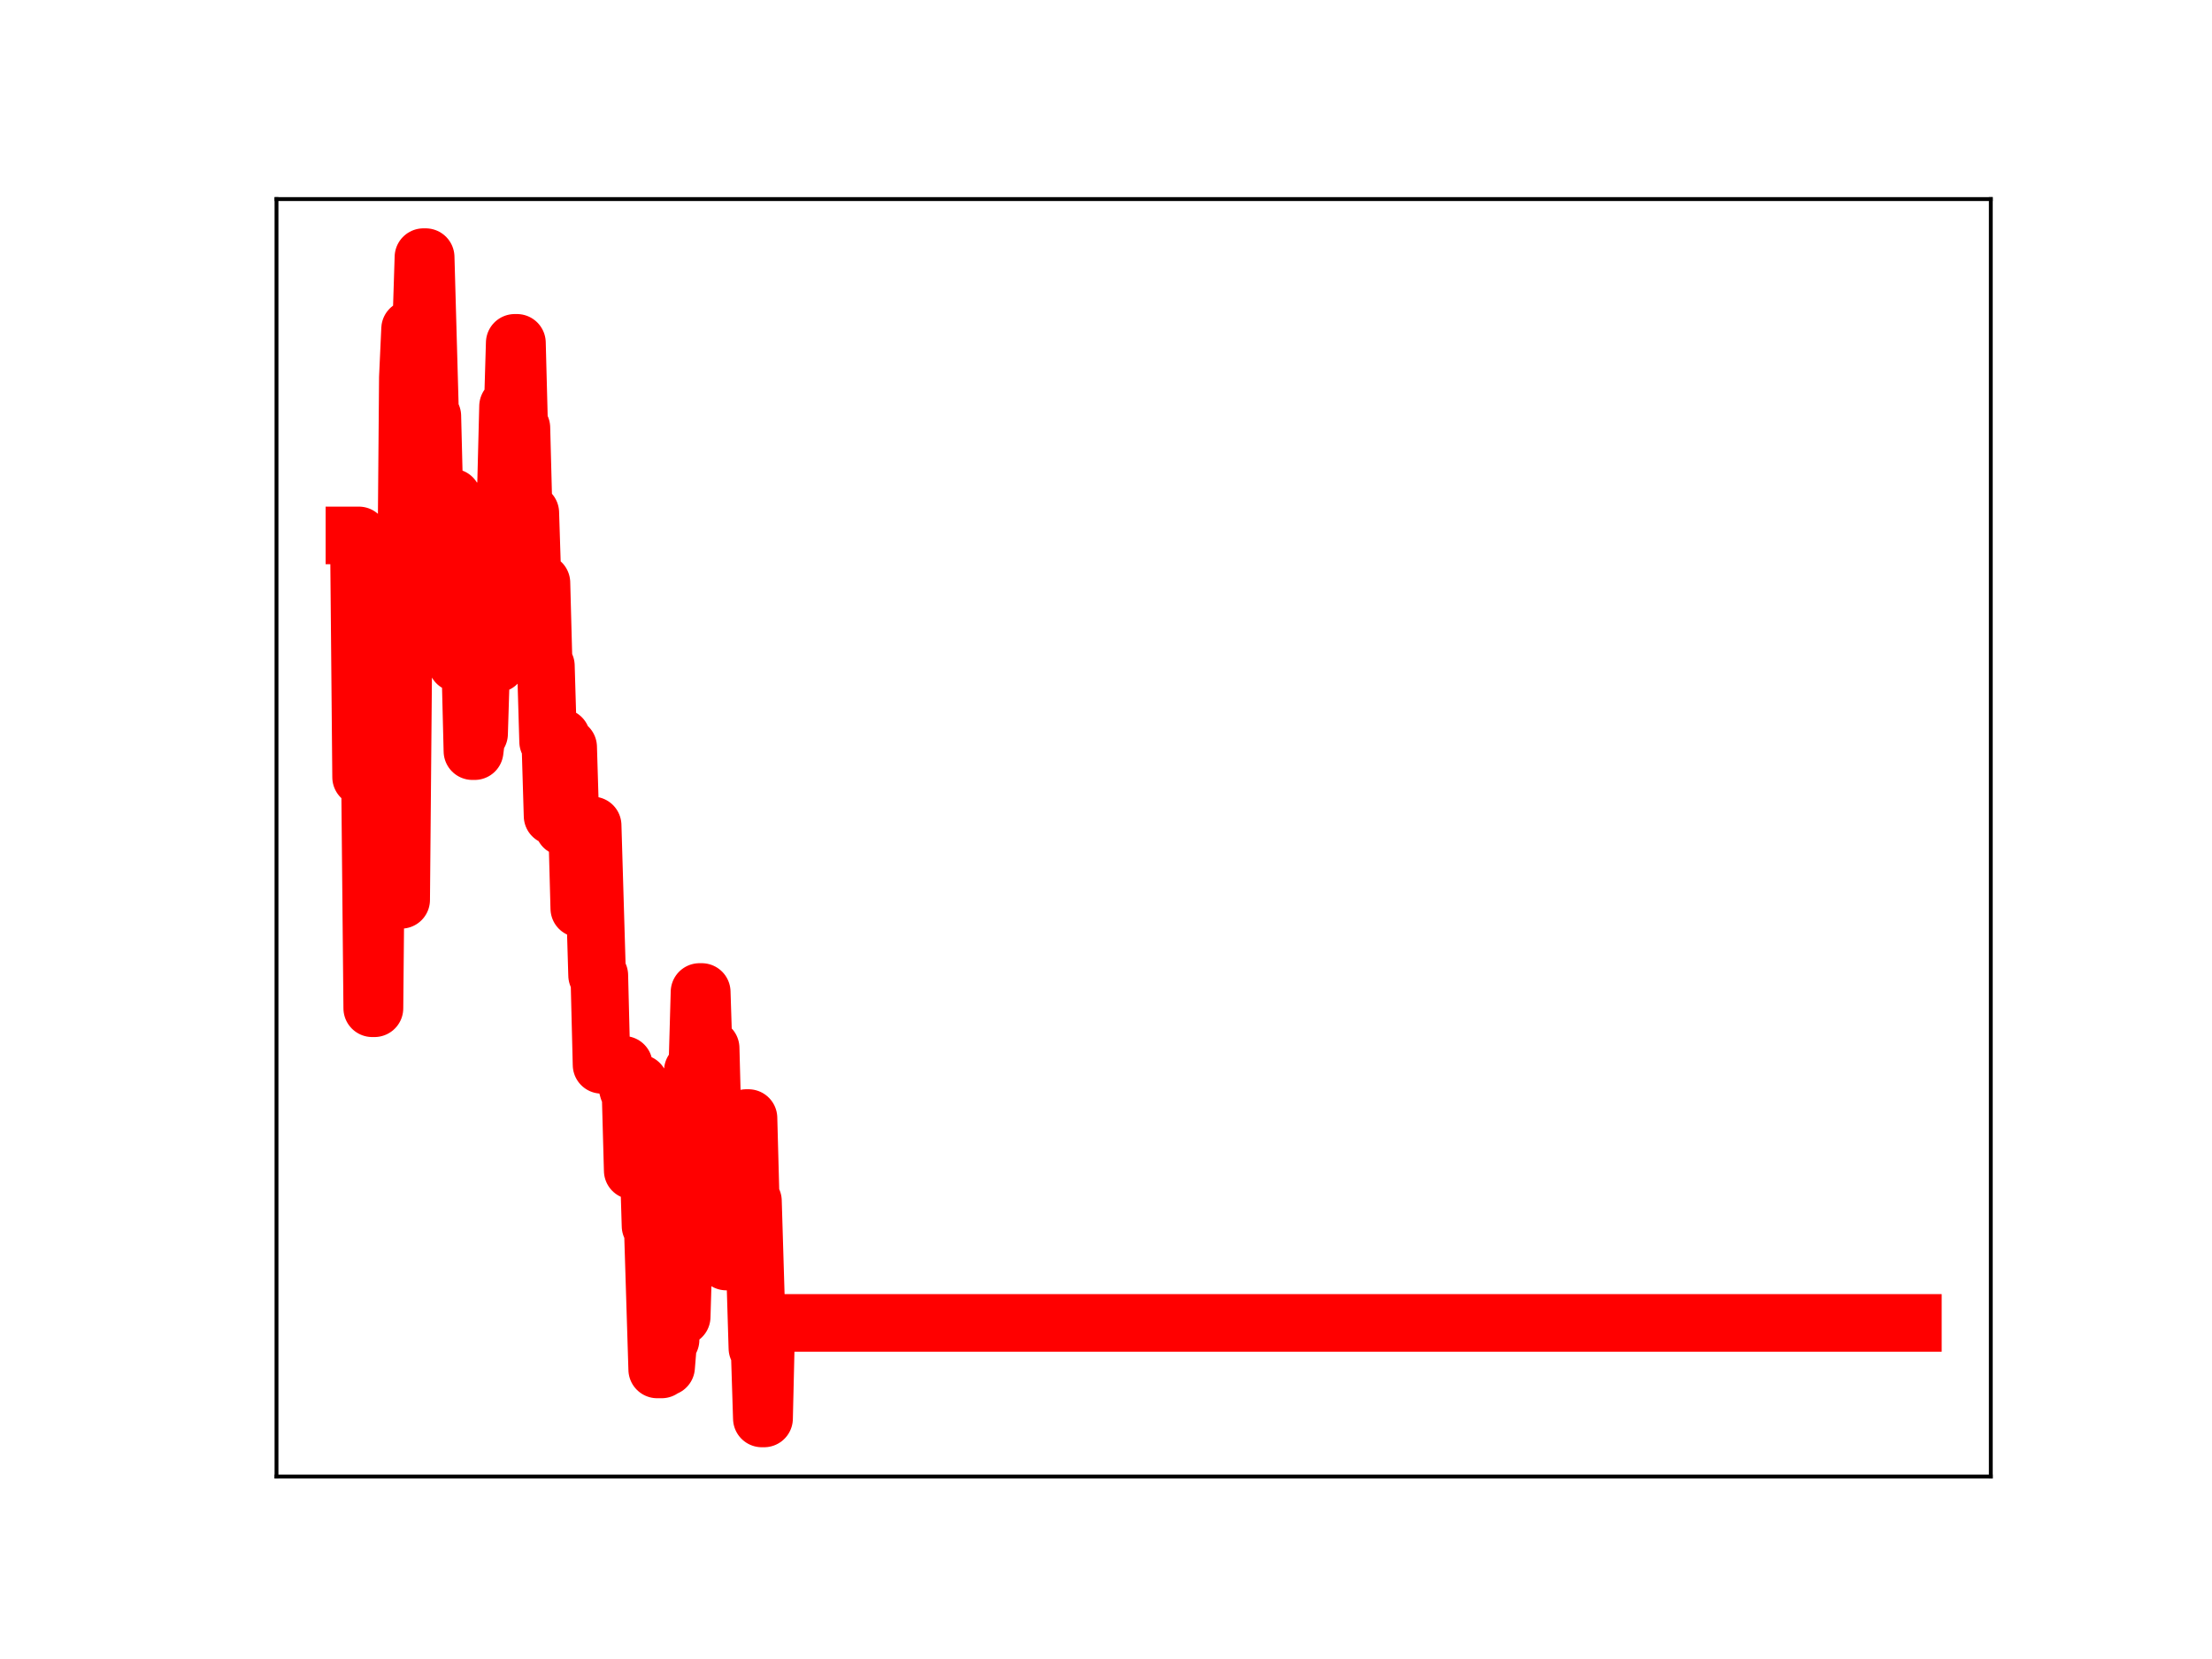 <?xml version="1.0" encoding="utf-8" standalone="no"?>
<!DOCTYPE svg PUBLIC "-//W3C//DTD SVG 1.1//EN"
  "http://www.w3.org/Graphics/SVG/1.1/DTD/svg11.dtd">
<!-- Created with matplotlib (https://matplotlib.org/) -->
<svg height="345.6pt" version="1.1" viewBox="0 0 460.8 345.6" width="460.8pt" xmlns="http://www.w3.org/2000/svg" xmlns:xlink="http://www.w3.org/1999/xlink">
 <defs>
  <style type="text/css">
*{stroke-linecap:butt;stroke-linejoin:round;}
  </style>
 </defs>
 <g id="figure_1">
  <g id="patch_1">
   <path d="M 0 345.6 
L 460.8 345.6 
L 460.8 0 
L 0 0 
z
" style="fill:#ffffff;"/>
  </g>
  <g id="axes_1">
   <g id="patch_2">
    <path d="M 57.6 307.584 
L 414.72 307.584 
L 414.72 41.472 
L 57.6 41.472 
z
" style="fill:#ffffff;"/>
   </g>
   <g id="line2d_1">
    <path clip-path="url(#p92a85a8d21)" d="M 73.833 111.538 
L 74.76 111.538 
L 75.224 161.894 
L 77.079 161.894 
L 77.543 210.036 
L 78.007 210.036 
L 78.471 160.48 
L 79.398 160.48 
L 79.862 148.184 
L 80.326 148.184 
L 80.79 135.314 
L 81.253 135.314 
L 81.717 179.997 
L 82.645 179.997 
L 83.109 187.452 
L 83.572 187.452 
L 84.036 134.565 
L 84.5 134.565 
L 84.964 78.65 
L 85.428 68.513 
L 85.891 68.513 
L 86.355 84.879 
L 86.819 84.879 
L 87.283 68.176 
L 87.746 68.176 
L 88.21 53.568 
L 88.674 53.568 
L 89.602 86.676 
L 90.065 86.676 
L 90.529 105.225 
L 91.457 105.225 
L 91.921 121.222 
L 92.384 121.222 
L 92.848 103.657 
L 94.24 103.657 
L 95.167 138.135 
L 95.631 138.135 
L 96.095 134.12 
L 97.022 134.12 
L 97.486 137.851 
L 97.95 137.851 
L 98.414 156.476 
L 98.878 156.476 
L 99.341 152.857 
L 99.805 152.857 
L 100.269 137.64 
L 100.733 137.64 
L 101.196 120.957 
L 101.66 120.957 
L 102.124 137.62 
L 102.588 137.62 
L 103.052 138.255 
L 103.515 138.255 
L 103.979 120.549 
L 104.443 120.549 
L 104.907 102.871 
L 105.371 102.871 
L 105.834 84.633 
L 106.298 84.633 
L 106.762 87.072 
L 107.226 71.422 
L 107.69 71.422 
L 108.153 89.116 
L 108.617 89.116 
L 109.081 106.823 
L 110.472 106.823 
L 110.936 121.407 
L 112.791 121.407 
L 113.255 138.706 
L 113.719 138.706 
L 114.183 154.5 
L 114.646 154.5 
L 115.11 169.977 
L 115.574 169.977 
L 116.038 153.653 
L 116.965 153.653 
L 117.429 172.289 
L 117.893 155.627 
L 118.357 155.627 
L 118.821 170.956 
L 119.284 170.956 
L 119.748 172.05 
L 120.212 172.05 
L 120.676 189.252 
L 121.14 189.252 
L 121.603 171.728 
L 122.067 171.728 
L 122.531 171.951 
L 123.458 171.951 
L 124.386 203.176 
L 124.85 203.176 
L 125.314 221.821 
L 129.952 221.821 
L 130.415 225.383 
L 130.879 227.047 
L 131.343 227.047 
L 131.807 243.851 
L 132.271 243.851 
L 132.734 225.662 
L 133.198 225.662 
L 133.662 240.264 
L 135.053 240.264 
L 135.517 255.397 
L 135.981 255.397 
L 136.908 285.278 
L 137.836 285.278 
L 138.3 284.771 
L 138.764 284.771 
L 139.227 279.115 
L 139.691 279.115 
L 140.155 262.426 
L 140.619 262.426 
L 141.083 260.092 
L 141.546 260.092 
L 142.01 274.307 
L 142.474 258.507 
L 142.938 258.507 
L 143.402 240.167 
L 143.865 240.167 
L 144.329 223.052 
L 145.257 223.052 
L 145.721 206.651 
L 146.184 206.651 
L 146.648 221.084 
L 147.112 221.084 
L 147.576 218.335 
L 148.039 218.335 
L 148.503 235.891 
L 149.431 235.891 
L 149.895 231.786 
L 150.358 247.358 
L 150.822 247.358 
L 151.286 262.798 
L 151.75 262.798 
L 152.214 244.653 
L 152.677 244.653 
L 153.141 249.465 
L 154.069 249.465 
L 154.533 234.141 
L 154.996 234.141 
L 155.46 232.911 
L 155.924 232.911 
L 156.388 250.184 
L 156.852 250.184 
L 157.779 280.85 
L 158.243 280.85 
L 158.707 295.488 
L 159.17 295.488 
L 159.634 275.59 
L 398.487 275.59 
L 398.487 275.59 
" style="fill:none;stroke:#ff0000;stroke-linecap:square;stroke-width:12;"/>
    <defs>
     <path d="M 0 3 
C 0.796 3 1.559 2.684 2.121 2.121 
C 2.684 1.559 3 0.796 3 0 
C 3 -0.796 2.684 -1.559 2.121 -2.121 
C 1.559 -2.684 0.796 -3 0 -3 
C -0.796 -3 -1.559 -2.684 -2.121 -2.121 
C -2.684 -1.559 -3 -0.796 -3 0 
C -3 0.796 -2.684 1.559 -2.121 2.121 
C -1.559 2.684 -0.796 3 0 3 
z
" id="m9790ae2aea" style="stroke:#ff0000;"/>
    </defs>
    <g clip-path="url(#p92a85a8d21)">
     <use style="fill:#ff0000;stroke:#ff0000;" x="73.833" xlink:href="#m9790ae2aea" y="111.538"/>
     <use style="fill:#ff0000;stroke:#ff0000;" x="74.297" xlink:href="#m9790ae2aea" y="111.538"/>
     <use style="fill:#ff0000;stroke:#ff0000;" x="74.76" xlink:href="#m9790ae2aea" y="111.538"/>
     <use style="fill:#ff0000;stroke:#ff0000;" x="75.224" xlink:href="#m9790ae2aea" y="161.894"/>
     <use style="fill:#ff0000;stroke:#ff0000;" x="75.688" xlink:href="#m9790ae2aea" y="161.894"/>
     <use style="fill:#ff0000;stroke:#ff0000;" x="76.152" xlink:href="#m9790ae2aea" y="161.894"/>
     <use style="fill:#ff0000;stroke:#ff0000;" x="76.615" xlink:href="#m9790ae2aea" y="161.894"/>
     <use style="fill:#ff0000;stroke:#ff0000;" x="77.079" xlink:href="#m9790ae2aea" y="161.894"/>
     <use style="fill:#ff0000;stroke:#ff0000;" x="77.543" xlink:href="#m9790ae2aea" y="210.036"/>
     <use style="fill:#ff0000;stroke:#ff0000;" x="78.007" xlink:href="#m9790ae2aea" y="210.036"/>
     <use style="fill:#ff0000;stroke:#ff0000;" x="78.471" xlink:href="#m9790ae2aea" y="160.48"/>
     <use style="fill:#ff0000;stroke:#ff0000;" x="78.934" xlink:href="#m9790ae2aea" y="160.48"/>
     <use style="fill:#ff0000;stroke:#ff0000;" x="79.398" xlink:href="#m9790ae2aea" y="160.48"/>
     <use style="fill:#ff0000;stroke:#ff0000;" x="79.862" xlink:href="#m9790ae2aea" y="148.184"/>
     <use style="fill:#ff0000;stroke:#ff0000;" x="80.326" xlink:href="#m9790ae2aea" y="148.184"/>
     <use style="fill:#ff0000;stroke:#ff0000;" x="80.79" xlink:href="#m9790ae2aea" y="135.314"/>
     <use style="fill:#ff0000;stroke:#ff0000;" x="81.253" xlink:href="#m9790ae2aea" y="135.314"/>
     <use style="fill:#ff0000;stroke:#ff0000;" x="81.717" xlink:href="#m9790ae2aea" y="179.997"/>
     <use style="fill:#ff0000;stroke:#ff0000;" x="82.181" xlink:href="#m9790ae2aea" y="179.997"/>
     <use style="fill:#ff0000;stroke:#ff0000;" x="82.645" xlink:href="#m9790ae2aea" y="179.997"/>
     <use style="fill:#ff0000;stroke:#ff0000;" x="83.109" xlink:href="#m9790ae2aea" y="187.452"/>
     <use style="fill:#ff0000;stroke:#ff0000;" x="83.572" xlink:href="#m9790ae2aea" y="187.452"/>
     <use style="fill:#ff0000;stroke:#ff0000;" x="84.036" xlink:href="#m9790ae2aea" y="134.565"/>
     <use style="fill:#ff0000;stroke:#ff0000;" x="84.5" xlink:href="#m9790ae2aea" y="134.565"/>
     <use style="fill:#ff0000;stroke:#ff0000;" x="84.964" xlink:href="#m9790ae2aea" y="78.65"/>
     <use style="fill:#ff0000;stroke:#ff0000;" x="85.428" xlink:href="#m9790ae2aea" y="68.513"/>
     <use style="fill:#ff0000;stroke:#ff0000;" x="85.891" xlink:href="#m9790ae2aea" y="68.513"/>
     <use style="fill:#ff0000;stroke:#ff0000;" x="86.355" xlink:href="#m9790ae2aea" y="84.879"/>
     <use style="fill:#ff0000;stroke:#ff0000;" x="86.819" xlink:href="#m9790ae2aea" y="84.879"/>
     <use style="fill:#ff0000;stroke:#ff0000;" x="87.283" xlink:href="#m9790ae2aea" y="68.176"/>
     <use style="fill:#ff0000;stroke:#ff0000;" x="87.746" xlink:href="#m9790ae2aea" y="68.176"/>
     <use style="fill:#ff0000;stroke:#ff0000;" x="88.21" xlink:href="#m9790ae2aea" y="53.568"/>
     <use style="fill:#ff0000;stroke:#ff0000;" x="88.674" xlink:href="#m9790ae2aea" y="53.568"/>
     <use style="fill:#ff0000;stroke:#ff0000;" x="89.138" xlink:href="#m9790ae2aea" y="70.992"/>
     <use style="fill:#ff0000;stroke:#ff0000;" x="89.602" xlink:href="#m9790ae2aea" y="86.676"/>
     <use style="fill:#ff0000;stroke:#ff0000;" x="90.065" xlink:href="#m9790ae2aea" y="86.676"/>
     <use style="fill:#ff0000;stroke:#ff0000;" x="90.529" xlink:href="#m9790ae2aea" y="105.225"/>
     <use style="fill:#ff0000;stroke:#ff0000;" x="90.993" xlink:href="#m9790ae2aea" y="105.225"/>
     <use style="fill:#ff0000;stroke:#ff0000;" x="91.457" xlink:href="#m9790ae2aea" y="105.225"/>
     <use style="fill:#ff0000;stroke:#ff0000;" x="91.921" xlink:href="#m9790ae2aea" y="121.222"/>
     <use style="fill:#ff0000;stroke:#ff0000;" x="92.384" xlink:href="#m9790ae2aea" y="121.222"/>
     <use style="fill:#ff0000;stroke:#ff0000;" x="92.848" xlink:href="#m9790ae2aea" y="103.657"/>
     <use style="fill:#ff0000;stroke:#ff0000;" x="93.312" xlink:href="#m9790ae2aea" y="103.657"/>
     <use style="fill:#ff0000;stroke:#ff0000;" x="93.776" xlink:href="#m9790ae2aea" y="103.657"/>
     <use style="fill:#ff0000;stroke:#ff0000;" x="94.24" xlink:href="#m9790ae2aea" y="103.657"/>
     <use style="fill:#ff0000;stroke:#ff0000;" x="94.703" xlink:href="#m9790ae2aea" y="120.588"/>
     <use style="fill:#ff0000;stroke:#ff0000;" x="95.167" xlink:href="#m9790ae2aea" y="138.135"/>
     <use style="fill:#ff0000;stroke:#ff0000;" x="95.631" xlink:href="#m9790ae2aea" y="138.135"/>
     <use style="fill:#ff0000;stroke:#ff0000;" x="96.095" xlink:href="#m9790ae2aea" y="134.12"/>
     <use style="fill:#ff0000;stroke:#ff0000;" x="96.559" xlink:href="#m9790ae2aea" y="134.12"/>
     <use style="fill:#ff0000;stroke:#ff0000;" x="97.022" xlink:href="#m9790ae2aea" y="134.12"/>
     <use style="fill:#ff0000;stroke:#ff0000;" x="97.486" xlink:href="#m9790ae2aea" y="137.851"/>
     <use style="fill:#ff0000;stroke:#ff0000;" x="97.95" xlink:href="#m9790ae2aea" y="137.851"/>
     <use style="fill:#ff0000;stroke:#ff0000;" x="98.414" xlink:href="#m9790ae2aea" y="156.476"/>
     <use style="fill:#ff0000;stroke:#ff0000;" x="98.878" xlink:href="#m9790ae2aea" y="156.476"/>
     <use style="fill:#ff0000;stroke:#ff0000;" x="99.341" xlink:href="#m9790ae2aea" y="152.857"/>
     <use style="fill:#ff0000;stroke:#ff0000;" x="99.805" xlink:href="#m9790ae2aea" y="152.857"/>
     <use style="fill:#ff0000;stroke:#ff0000;" x="100.269" xlink:href="#m9790ae2aea" y="137.64"/>
     <use style="fill:#ff0000;stroke:#ff0000;" x="100.733" xlink:href="#m9790ae2aea" y="137.64"/>
     <use style="fill:#ff0000;stroke:#ff0000;" x="101.196" xlink:href="#m9790ae2aea" y="120.957"/>
     <use style="fill:#ff0000;stroke:#ff0000;" x="101.66" xlink:href="#m9790ae2aea" y="120.957"/>
     <use style="fill:#ff0000;stroke:#ff0000;" x="102.124" xlink:href="#m9790ae2aea" y="137.62"/>
     <use style="fill:#ff0000;stroke:#ff0000;" x="102.588" xlink:href="#m9790ae2aea" y="137.62"/>
     <use style="fill:#ff0000;stroke:#ff0000;" x="103.052" xlink:href="#m9790ae2aea" y="138.255"/>
     <use style="fill:#ff0000;stroke:#ff0000;" x="103.515" xlink:href="#m9790ae2aea" y="138.255"/>
     <use style="fill:#ff0000;stroke:#ff0000;" x="103.979" xlink:href="#m9790ae2aea" y="120.549"/>
     <use style="fill:#ff0000;stroke:#ff0000;" x="104.443" xlink:href="#m9790ae2aea" y="120.549"/>
     <use style="fill:#ff0000;stroke:#ff0000;" x="104.907" xlink:href="#m9790ae2aea" y="102.871"/>
     <use style="fill:#ff0000;stroke:#ff0000;" x="105.371" xlink:href="#m9790ae2aea" y="102.871"/>
     <use style="fill:#ff0000;stroke:#ff0000;" x="105.834" xlink:href="#m9790ae2aea" y="84.633"/>
     <use style="fill:#ff0000;stroke:#ff0000;" x="106.298" xlink:href="#m9790ae2aea" y="84.633"/>
     <use style="fill:#ff0000;stroke:#ff0000;" x="106.762" xlink:href="#m9790ae2aea" y="87.072"/>
     <use style="fill:#ff0000;stroke:#ff0000;" x="107.226" xlink:href="#m9790ae2aea" y="71.422"/>
     <use style="fill:#ff0000;stroke:#ff0000;" x="107.69" xlink:href="#m9790ae2aea" y="71.422"/>
     <use style="fill:#ff0000;stroke:#ff0000;" x="108.153" xlink:href="#m9790ae2aea" y="89.116"/>
     <use style="fill:#ff0000;stroke:#ff0000;" x="108.617" xlink:href="#m9790ae2aea" y="89.116"/>
     <use style="fill:#ff0000;stroke:#ff0000;" x="109.081" xlink:href="#m9790ae2aea" y="106.823"/>
     <use style="fill:#ff0000;stroke:#ff0000;" x="109.545" xlink:href="#m9790ae2aea" y="106.823"/>
     <use style="fill:#ff0000;stroke:#ff0000;" x="110.009" xlink:href="#m9790ae2aea" y="106.823"/>
     <use style="fill:#ff0000;stroke:#ff0000;" x="110.472" xlink:href="#m9790ae2aea" y="106.823"/>
     <use style="fill:#ff0000;stroke:#ff0000;" x="110.936" xlink:href="#m9790ae2aea" y="121.407"/>
     <use style="fill:#ff0000;stroke:#ff0000;" x="111.4" xlink:href="#m9790ae2aea" y="121.407"/>
     <use style="fill:#ff0000;stroke:#ff0000;" x="111.864" xlink:href="#m9790ae2aea" y="121.407"/>
     <use style="fill:#ff0000;stroke:#ff0000;" x="112.327" xlink:href="#m9790ae2aea" y="121.407"/>
     <use style="fill:#ff0000;stroke:#ff0000;" x="112.791" xlink:href="#m9790ae2aea" y="121.407"/>
     <use style="fill:#ff0000;stroke:#ff0000;" x="113.255" xlink:href="#m9790ae2aea" y="138.706"/>
     <use style="fill:#ff0000;stroke:#ff0000;" x="113.719" xlink:href="#m9790ae2aea" y="138.706"/>
     <use style="fill:#ff0000;stroke:#ff0000;" x="114.183" xlink:href="#m9790ae2aea" y="154.5"/>
     <use style="fill:#ff0000;stroke:#ff0000;" x="114.646" xlink:href="#m9790ae2aea" y="154.5"/>
     <use style="fill:#ff0000;stroke:#ff0000;" x="115.11" xlink:href="#m9790ae2aea" y="169.977"/>
     <use style="fill:#ff0000;stroke:#ff0000;" x="115.574" xlink:href="#m9790ae2aea" y="169.977"/>
     <use style="fill:#ff0000;stroke:#ff0000;" x="116.038" xlink:href="#m9790ae2aea" y="153.653"/>
     <use style="fill:#ff0000;stroke:#ff0000;" x="116.502" xlink:href="#m9790ae2aea" y="153.653"/>
     <use style="fill:#ff0000;stroke:#ff0000;" x="116.965" xlink:href="#m9790ae2aea" y="153.653"/>
     <use style="fill:#ff0000;stroke:#ff0000;" x="117.429" xlink:href="#m9790ae2aea" y="172.289"/>
     <use style="fill:#ff0000;stroke:#ff0000;" x="117.893" xlink:href="#m9790ae2aea" y="155.627"/>
     <use style="fill:#ff0000;stroke:#ff0000;" x="118.357" xlink:href="#m9790ae2aea" y="155.627"/>
     <use style="fill:#ff0000;stroke:#ff0000;" x="118.821" xlink:href="#m9790ae2aea" y="170.956"/>
     <use style="fill:#ff0000;stroke:#ff0000;" x="119.284" xlink:href="#m9790ae2aea" y="170.956"/>
     <use style="fill:#ff0000;stroke:#ff0000;" x="119.748" xlink:href="#m9790ae2aea" y="172.05"/>
     <use style="fill:#ff0000;stroke:#ff0000;" x="120.212" xlink:href="#m9790ae2aea" y="172.05"/>
     <use style="fill:#ff0000;stroke:#ff0000;" x="120.676" xlink:href="#m9790ae2aea" y="189.252"/>
     <use style="fill:#ff0000;stroke:#ff0000;" x="121.14" xlink:href="#m9790ae2aea" y="189.252"/>
     <use style="fill:#ff0000;stroke:#ff0000;" x="121.603" xlink:href="#m9790ae2aea" y="171.728"/>
     <use style="fill:#ff0000;stroke:#ff0000;" x="122.067" xlink:href="#m9790ae2aea" y="171.728"/>
     <use style="fill:#ff0000;stroke:#ff0000;" x="122.531" xlink:href="#m9790ae2aea" y="171.951"/>
     <use style="fill:#ff0000;stroke:#ff0000;" x="122.995" xlink:href="#m9790ae2aea" y="171.951"/>
     <use style="fill:#ff0000;stroke:#ff0000;" x="123.458" xlink:href="#m9790ae2aea" y="171.951"/>
     <use style="fill:#ff0000;stroke:#ff0000;" x="123.922" xlink:href="#m9790ae2aea" y="186.918"/>
     <use style="fill:#ff0000;stroke:#ff0000;" x="124.386" xlink:href="#m9790ae2aea" y="203.176"/>
     <use style="fill:#ff0000;stroke:#ff0000;" x="124.85" xlink:href="#m9790ae2aea" y="203.176"/>
     <use style="fill:#ff0000;stroke:#ff0000;" x="125.314" xlink:href="#m9790ae2aea" y="221.821"/>
     <use style="fill:#ff0000;stroke:#ff0000;" x="125.777" xlink:href="#m9790ae2aea" y="221.821"/>
     <use style="fill:#ff0000;stroke:#ff0000;" x="126.241" xlink:href="#m9790ae2aea" y="221.821"/>
     <use style="fill:#ff0000;stroke:#ff0000;" x="126.705" xlink:href="#m9790ae2aea" y="221.821"/>
     <use style="fill:#ff0000;stroke:#ff0000;" x="127.169" xlink:href="#m9790ae2aea" y="221.821"/>
     <use style="fill:#ff0000;stroke:#ff0000;" x="127.633" xlink:href="#m9790ae2aea" y="221.821"/>
     <use style="fill:#ff0000;stroke:#ff0000;" x="128.096" xlink:href="#m9790ae2aea" y="221.821"/>
     <use style="fill:#ff0000;stroke:#ff0000;" x="128.56" xlink:href="#m9790ae2aea" y="221.821"/>
     <use style="fill:#ff0000;stroke:#ff0000;" x="129.024" xlink:href="#m9790ae2aea" y="221.821"/>
     <use style="fill:#ff0000;stroke:#ff0000;" x="129.488" xlink:href="#m9790ae2aea" y="221.821"/>
     <use style="fill:#ff0000;stroke:#ff0000;" x="129.952" xlink:href="#m9790ae2aea" y="221.821"/>
     <use style="fill:#ff0000;stroke:#ff0000;" x="130.415" xlink:href="#m9790ae2aea" y="225.383"/>
     <use style="fill:#ff0000;stroke:#ff0000;" x="130.879" xlink:href="#m9790ae2aea" y="227.047"/>
     <use style="fill:#ff0000;stroke:#ff0000;" x="131.343" xlink:href="#m9790ae2aea" y="227.047"/>
     <use style="fill:#ff0000;stroke:#ff0000;" x="131.807" xlink:href="#m9790ae2aea" y="243.851"/>
     <use style="fill:#ff0000;stroke:#ff0000;" x="132.271" xlink:href="#m9790ae2aea" y="243.851"/>
     <use style="fill:#ff0000;stroke:#ff0000;" x="132.734" xlink:href="#m9790ae2aea" y="225.662"/>
     <use style="fill:#ff0000;stroke:#ff0000;" x="133.198" xlink:href="#m9790ae2aea" y="225.662"/>
     <use style="fill:#ff0000;stroke:#ff0000;" x="133.662" xlink:href="#m9790ae2aea" y="240.264"/>
     <use style="fill:#ff0000;stroke:#ff0000;" x="134.126" xlink:href="#m9790ae2aea" y="240.264"/>
     <use style="fill:#ff0000;stroke:#ff0000;" x="134.59" xlink:href="#m9790ae2aea" y="240.264"/>
     <use style="fill:#ff0000;stroke:#ff0000;" x="135.053" xlink:href="#m9790ae2aea" y="240.264"/>
     <use style="fill:#ff0000;stroke:#ff0000;" x="135.517" xlink:href="#m9790ae2aea" y="255.397"/>
     <use style="fill:#ff0000;stroke:#ff0000;" x="135.981" xlink:href="#m9790ae2aea" y="255.397"/>
     <use style="fill:#ff0000;stroke:#ff0000;" x="136.445" xlink:href="#m9790ae2aea" y="270.706"/>
     <use style="fill:#ff0000;stroke:#ff0000;" x="136.908" xlink:href="#m9790ae2aea" y="285.278"/>
     <use style="fill:#ff0000;stroke:#ff0000;" x="137.372" xlink:href="#m9790ae2aea" y="285.278"/>
     <use style="fill:#ff0000;stroke:#ff0000;" x="137.836" xlink:href="#m9790ae2aea" y="285.278"/>
     <use style="fill:#ff0000;stroke:#ff0000;" x="138.3" xlink:href="#m9790ae2aea" y="284.771"/>
     <use style="fill:#ff0000;stroke:#ff0000;" x="138.764" xlink:href="#m9790ae2aea" y="284.771"/>
     <use style="fill:#ff0000;stroke:#ff0000;" x="139.227" xlink:href="#m9790ae2aea" y="279.115"/>
     <use style="fill:#ff0000;stroke:#ff0000;" x="139.691" xlink:href="#m9790ae2aea" y="279.115"/>
     <use style="fill:#ff0000;stroke:#ff0000;" x="140.155" xlink:href="#m9790ae2aea" y="262.426"/>
     <use style="fill:#ff0000;stroke:#ff0000;" x="140.619" xlink:href="#m9790ae2aea" y="262.426"/>
     <use style="fill:#ff0000;stroke:#ff0000;" x="141.083" xlink:href="#m9790ae2aea" y="260.092"/>
     <use style="fill:#ff0000;stroke:#ff0000;" x="141.546" xlink:href="#m9790ae2aea" y="260.092"/>
     <use style="fill:#ff0000;stroke:#ff0000;" x="142.01" xlink:href="#m9790ae2aea" y="274.307"/>
     <use style="fill:#ff0000;stroke:#ff0000;" x="142.474" xlink:href="#m9790ae2aea" y="258.507"/>
     <use style="fill:#ff0000;stroke:#ff0000;" x="142.938" xlink:href="#m9790ae2aea" y="258.507"/>
     <use style="fill:#ff0000;stroke:#ff0000;" x="143.402" xlink:href="#m9790ae2aea" y="240.167"/>
     <use style="fill:#ff0000;stroke:#ff0000;" x="143.865" xlink:href="#m9790ae2aea" y="240.167"/>
     <use style="fill:#ff0000;stroke:#ff0000;" x="144.329" xlink:href="#m9790ae2aea" y="223.052"/>
     <use style="fill:#ff0000;stroke:#ff0000;" x="144.793" xlink:href="#m9790ae2aea" y="223.052"/>
     <use style="fill:#ff0000;stroke:#ff0000;" x="145.257" xlink:href="#m9790ae2aea" y="223.052"/>
     <use style="fill:#ff0000;stroke:#ff0000;" x="145.721" xlink:href="#m9790ae2aea" y="206.651"/>
     <use style="fill:#ff0000;stroke:#ff0000;" x="146.184" xlink:href="#m9790ae2aea" y="206.651"/>
     <use style="fill:#ff0000;stroke:#ff0000;" x="146.648" xlink:href="#m9790ae2aea" y="221.084"/>
     <use style="fill:#ff0000;stroke:#ff0000;" x="147.112" xlink:href="#m9790ae2aea" y="221.084"/>
     <use style="fill:#ff0000;stroke:#ff0000;" x="147.576" xlink:href="#m9790ae2aea" y="218.335"/>
     <use style="fill:#ff0000;stroke:#ff0000;" x="148.039" xlink:href="#m9790ae2aea" y="218.335"/>
     <use style="fill:#ff0000;stroke:#ff0000;" x="148.503" xlink:href="#m9790ae2aea" y="235.891"/>
     <use style="fill:#ff0000;stroke:#ff0000;" x="148.967" xlink:href="#m9790ae2aea" y="235.891"/>
     <use style="fill:#ff0000;stroke:#ff0000;" x="149.431" xlink:href="#m9790ae2aea" y="235.891"/>
     <use style="fill:#ff0000;stroke:#ff0000;" x="149.895" xlink:href="#m9790ae2aea" y="231.786"/>
     <use style="fill:#ff0000;stroke:#ff0000;" x="150.358" xlink:href="#m9790ae2aea" y="247.358"/>
     <use style="fill:#ff0000;stroke:#ff0000;" x="150.822" xlink:href="#m9790ae2aea" y="247.358"/>
     <use style="fill:#ff0000;stroke:#ff0000;" x="151.286" xlink:href="#m9790ae2aea" y="262.798"/>
     <use style="fill:#ff0000;stroke:#ff0000;" x="151.75" xlink:href="#m9790ae2aea" y="262.798"/>
     <use style="fill:#ff0000;stroke:#ff0000;" x="152.214" xlink:href="#m9790ae2aea" y="244.653"/>
     <use style="fill:#ff0000;stroke:#ff0000;" x="152.677" xlink:href="#m9790ae2aea" y="244.653"/>
     <use style="fill:#ff0000;stroke:#ff0000;" x="153.141" xlink:href="#m9790ae2aea" y="249.465"/>
     <use style="fill:#ff0000;stroke:#ff0000;" x="153.605" xlink:href="#m9790ae2aea" y="249.465"/>
     <use style="fill:#ff0000;stroke:#ff0000;" x="154.069" xlink:href="#m9790ae2aea" y="249.465"/>
     <use style="fill:#ff0000;stroke:#ff0000;" x="154.533" xlink:href="#m9790ae2aea" y="234.141"/>
     <use style="fill:#ff0000;stroke:#ff0000;" x="154.996" xlink:href="#m9790ae2aea" y="234.141"/>
     <use style="fill:#ff0000;stroke:#ff0000;" x="155.46" xlink:href="#m9790ae2aea" y="232.911"/>
     <use style="fill:#ff0000;stroke:#ff0000;" x="155.924" xlink:href="#m9790ae2aea" y="232.911"/>
     <use style="fill:#ff0000;stroke:#ff0000;" x="156.388" xlink:href="#m9790ae2aea" y="250.184"/>
     <use style="fill:#ff0000;stroke:#ff0000;" x="156.852" xlink:href="#m9790ae2aea" y="250.184"/>
     <use style="fill:#ff0000;stroke:#ff0000;" x="157.315" xlink:href="#m9790ae2aea" y="265.689"/>
     <use style="fill:#ff0000;stroke:#ff0000;" x="157.779" xlink:href="#m9790ae2aea" y="280.85"/>
     <use style="fill:#ff0000;stroke:#ff0000;" x="158.243" xlink:href="#m9790ae2aea" y="280.85"/>
     <use style="fill:#ff0000;stroke:#ff0000;" x="158.707" xlink:href="#m9790ae2aea" y="295.488"/>
     <use style="fill:#ff0000;stroke:#ff0000;" x="159.17" xlink:href="#m9790ae2aea" y="295.488"/>
     <use style="fill:#ff0000;stroke:#ff0000;" x="159.634" xlink:href="#m9790ae2aea" y="275.59"/>
     <use style="fill:#ff0000;stroke:#ff0000;" x="160.098" xlink:href="#m9790ae2aea" y="275.59"/>
     <use style="fill:#ff0000;stroke:#ff0000;" x="160.562" xlink:href="#m9790ae2aea" y="275.59"/>
     <use style="fill:#ff0000;stroke:#ff0000;" x="161.026" xlink:href="#m9790ae2aea" y="275.59"/>
     <use style="fill:#ff0000;stroke:#ff0000;" x="161.489" xlink:href="#m9790ae2aea" y="275.59"/>
     <use style="fill:#ff0000;stroke:#ff0000;" x="161.953" xlink:href="#m9790ae2aea" y="275.59"/>
     <use style="fill:#ff0000;stroke:#ff0000;" x="162.417" xlink:href="#m9790ae2aea" y="275.59"/>
     <use style="fill:#ff0000;stroke:#ff0000;" x="162.881" xlink:href="#m9790ae2aea" y="275.59"/>
     <use style="fill:#ff0000;stroke:#ff0000;" x="163.345" xlink:href="#m9790ae2aea" y="275.59"/>
     <use style="fill:#ff0000;stroke:#ff0000;" x="163.808" xlink:href="#m9790ae2aea" y="275.59"/>
     <use style="fill:#ff0000;stroke:#ff0000;" x="164.272" xlink:href="#m9790ae2aea" y="275.59"/>
     <use style="fill:#ff0000;stroke:#ff0000;" x="164.736" xlink:href="#m9790ae2aea" y="275.59"/>
     <use style="fill:#ff0000;stroke:#ff0000;" x="165.2" xlink:href="#m9790ae2aea" y="275.59"/>
     <use style="fill:#ff0000;stroke:#ff0000;" x="165.664" xlink:href="#m9790ae2aea" y="275.59"/>
     <use style="fill:#ff0000;stroke:#ff0000;" x="166.127" xlink:href="#m9790ae2aea" y="275.59"/>
     <use style="fill:#ff0000;stroke:#ff0000;" x="166.591" xlink:href="#m9790ae2aea" y="275.59"/>
     <use style="fill:#ff0000;stroke:#ff0000;" x="167.055" xlink:href="#m9790ae2aea" y="275.59"/>
     <use style="fill:#ff0000;stroke:#ff0000;" x="167.519" xlink:href="#m9790ae2aea" y="275.59"/>
     <use style="fill:#ff0000;stroke:#ff0000;" x="167.983" xlink:href="#m9790ae2aea" y="275.59"/>
     <use style="fill:#ff0000;stroke:#ff0000;" x="168.446" xlink:href="#m9790ae2aea" y="275.59"/>
     <use style="fill:#ff0000;stroke:#ff0000;" x="168.91" xlink:href="#m9790ae2aea" y="275.59"/>
     <use style="fill:#ff0000;stroke:#ff0000;" x="169.374" xlink:href="#m9790ae2aea" y="275.59"/>
     <use style="fill:#ff0000;stroke:#ff0000;" x="169.838" xlink:href="#m9790ae2aea" y="275.59"/>
     <use style="fill:#ff0000;stroke:#ff0000;" x="170.302" xlink:href="#m9790ae2aea" y="275.59"/>
     <use style="fill:#ff0000;stroke:#ff0000;" x="170.765" xlink:href="#m9790ae2aea" y="275.59"/>
     <use style="fill:#ff0000;stroke:#ff0000;" x="171.229" xlink:href="#m9790ae2aea" y="275.59"/>
     <use style="fill:#ff0000;stroke:#ff0000;" x="171.693" xlink:href="#m9790ae2aea" y="275.59"/>
     <use style="fill:#ff0000;stroke:#ff0000;" x="172.157" xlink:href="#m9790ae2aea" y="275.59"/>
     <use style="fill:#ff0000;stroke:#ff0000;" x="172.62" xlink:href="#m9790ae2aea" y="275.59"/>
     <use style="fill:#ff0000;stroke:#ff0000;" x="173.084" xlink:href="#m9790ae2aea" y="275.59"/>
     <use style="fill:#ff0000;stroke:#ff0000;" x="173.548" xlink:href="#m9790ae2aea" y="275.59"/>
     <use style="fill:#ff0000;stroke:#ff0000;" x="174.012" xlink:href="#m9790ae2aea" y="275.59"/>
     <use style="fill:#ff0000;stroke:#ff0000;" x="174.476" xlink:href="#m9790ae2aea" y="275.59"/>
     <use style="fill:#ff0000;stroke:#ff0000;" x="174.939" xlink:href="#m9790ae2aea" y="275.59"/>
     <use style="fill:#ff0000;stroke:#ff0000;" x="175.403" xlink:href="#m9790ae2aea" y="275.59"/>
     <use style="fill:#ff0000;stroke:#ff0000;" x="175.867" xlink:href="#m9790ae2aea" y="275.59"/>
     <use style="fill:#ff0000;stroke:#ff0000;" x="176.331" xlink:href="#m9790ae2aea" y="275.59"/>
     <use style="fill:#ff0000;stroke:#ff0000;" x="176.795" xlink:href="#m9790ae2aea" y="275.59"/>
     <use style="fill:#ff0000;stroke:#ff0000;" x="177.258" xlink:href="#m9790ae2aea" y="275.59"/>
     <use style="fill:#ff0000;stroke:#ff0000;" x="177.722" xlink:href="#m9790ae2aea" y="275.59"/>
     <use style="fill:#ff0000;stroke:#ff0000;" x="178.186" xlink:href="#m9790ae2aea" y="275.59"/>
     <use style="fill:#ff0000;stroke:#ff0000;" x="178.65" xlink:href="#m9790ae2aea" y="275.59"/>
     <use style="fill:#ff0000;stroke:#ff0000;" x="179.114" xlink:href="#m9790ae2aea" y="275.59"/>
     <use style="fill:#ff0000;stroke:#ff0000;" x="179.577" xlink:href="#m9790ae2aea" y="275.59"/>
     <use style="fill:#ff0000;stroke:#ff0000;" x="180.041" xlink:href="#m9790ae2aea" y="275.59"/>
     <use style="fill:#ff0000;stroke:#ff0000;" x="180.505" xlink:href="#m9790ae2aea" y="275.59"/>
     <use style="fill:#ff0000;stroke:#ff0000;" x="180.969" xlink:href="#m9790ae2aea" y="275.59"/>
     <use style="fill:#ff0000;stroke:#ff0000;" x="181.433" xlink:href="#m9790ae2aea" y="275.59"/>
     <use style="fill:#ff0000;stroke:#ff0000;" x="181.896" xlink:href="#m9790ae2aea" y="275.59"/>
     <use style="fill:#ff0000;stroke:#ff0000;" x="182.36" xlink:href="#m9790ae2aea" y="275.59"/>
     <use style="fill:#ff0000;stroke:#ff0000;" x="182.824" xlink:href="#m9790ae2aea" y="275.59"/>
     <use style="fill:#ff0000;stroke:#ff0000;" x="183.288" xlink:href="#m9790ae2aea" y="275.59"/>
     <use style="fill:#ff0000;stroke:#ff0000;" x="183.751" xlink:href="#m9790ae2aea" y="275.59"/>
     <use style="fill:#ff0000;stroke:#ff0000;" x="184.215" xlink:href="#m9790ae2aea" y="275.59"/>
     <use style="fill:#ff0000;stroke:#ff0000;" x="184.679" xlink:href="#m9790ae2aea" y="275.59"/>
     <use style="fill:#ff0000;stroke:#ff0000;" x="185.143" xlink:href="#m9790ae2aea" y="275.59"/>
     <use style="fill:#ff0000;stroke:#ff0000;" x="185.607" xlink:href="#m9790ae2aea" y="275.59"/>
     <use style="fill:#ff0000;stroke:#ff0000;" x="186.07" xlink:href="#m9790ae2aea" y="275.59"/>
     <use style="fill:#ff0000;stroke:#ff0000;" x="186.534" xlink:href="#m9790ae2aea" y="275.59"/>
     <use style="fill:#ff0000;stroke:#ff0000;" x="186.998" xlink:href="#m9790ae2aea" y="275.59"/>
     <use style="fill:#ff0000;stroke:#ff0000;" x="187.462" xlink:href="#m9790ae2aea" y="275.59"/>
     <use style="fill:#ff0000;stroke:#ff0000;" x="187.926" xlink:href="#m9790ae2aea" y="275.59"/>
     <use style="fill:#ff0000;stroke:#ff0000;" x="188.389" xlink:href="#m9790ae2aea" y="275.59"/>
     <use style="fill:#ff0000;stroke:#ff0000;" x="188.853" xlink:href="#m9790ae2aea" y="275.59"/>
     <use style="fill:#ff0000;stroke:#ff0000;" x="189.317" xlink:href="#m9790ae2aea" y="275.59"/>
     <use style="fill:#ff0000;stroke:#ff0000;" x="189.781" xlink:href="#m9790ae2aea" y="275.59"/>
     <use style="fill:#ff0000;stroke:#ff0000;" x="190.245" xlink:href="#m9790ae2aea" y="275.59"/>
     <use style="fill:#ff0000;stroke:#ff0000;" x="190.708" xlink:href="#m9790ae2aea" y="275.59"/>
     <use style="fill:#ff0000;stroke:#ff0000;" x="191.172" xlink:href="#m9790ae2aea" y="275.59"/>
     <use style="fill:#ff0000;stroke:#ff0000;" x="191.636" xlink:href="#m9790ae2aea" y="275.59"/>
     <use style="fill:#ff0000;stroke:#ff0000;" x="192.1" xlink:href="#m9790ae2aea" y="275.59"/>
     <use style="fill:#ff0000;stroke:#ff0000;" x="192.564" xlink:href="#m9790ae2aea" y="275.59"/>
     <use style="fill:#ff0000;stroke:#ff0000;" x="193.027" xlink:href="#m9790ae2aea" y="275.59"/>
     <use style="fill:#ff0000;stroke:#ff0000;" x="193.491" xlink:href="#m9790ae2aea" y="275.59"/>
     <use style="fill:#ff0000;stroke:#ff0000;" x="193.955" xlink:href="#m9790ae2aea" y="275.59"/>
     <use style="fill:#ff0000;stroke:#ff0000;" x="194.419" xlink:href="#m9790ae2aea" y="275.59"/>
     <use style="fill:#ff0000;stroke:#ff0000;" x="194.882" xlink:href="#m9790ae2aea" y="275.59"/>
     <use style="fill:#ff0000;stroke:#ff0000;" x="195.346" xlink:href="#m9790ae2aea" y="275.59"/>
     <use style="fill:#ff0000;stroke:#ff0000;" x="195.81" xlink:href="#m9790ae2aea" y="275.59"/>
     <use style="fill:#ff0000;stroke:#ff0000;" x="196.274" xlink:href="#m9790ae2aea" y="275.59"/>
     <use style="fill:#ff0000;stroke:#ff0000;" x="196.738" xlink:href="#m9790ae2aea" y="275.59"/>
     <use style="fill:#ff0000;stroke:#ff0000;" x="197.201" xlink:href="#m9790ae2aea" y="275.59"/>
     <use style="fill:#ff0000;stroke:#ff0000;" x="197.665" xlink:href="#m9790ae2aea" y="275.59"/>
     <use style="fill:#ff0000;stroke:#ff0000;" x="198.129" xlink:href="#m9790ae2aea" y="275.59"/>
     <use style="fill:#ff0000;stroke:#ff0000;" x="198.593" xlink:href="#m9790ae2aea" y="275.59"/>
     <use style="fill:#ff0000;stroke:#ff0000;" x="199.057" xlink:href="#m9790ae2aea" y="275.59"/>
     <use style="fill:#ff0000;stroke:#ff0000;" x="199.52" xlink:href="#m9790ae2aea" y="275.59"/>
     <use style="fill:#ff0000;stroke:#ff0000;" x="199.984" xlink:href="#m9790ae2aea" y="275.59"/>
     <use style="fill:#ff0000;stroke:#ff0000;" x="200.448" xlink:href="#m9790ae2aea" y="275.59"/>
     <use style="fill:#ff0000;stroke:#ff0000;" x="200.912" xlink:href="#m9790ae2aea" y="275.59"/>
     <use style="fill:#ff0000;stroke:#ff0000;" x="201.376" xlink:href="#m9790ae2aea" y="275.59"/>
     <use style="fill:#ff0000;stroke:#ff0000;" x="201.839" xlink:href="#m9790ae2aea" y="275.59"/>
     <use style="fill:#ff0000;stroke:#ff0000;" x="202.303" xlink:href="#m9790ae2aea" y="275.59"/>
     <use style="fill:#ff0000;stroke:#ff0000;" x="202.767" xlink:href="#m9790ae2aea" y="275.59"/>
     <use style="fill:#ff0000;stroke:#ff0000;" x="203.231" xlink:href="#m9790ae2aea" y="275.59"/>
     <use style="fill:#ff0000;stroke:#ff0000;" x="203.695" xlink:href="#m9790ae2aea" y="275.59"/>
     <use style="fill:#ff0000;stroke:#ff0000;" x="204.158" xlink:href="#m9790ae2aea" y="275.59"/>
     <use style="fill:#ff0000;stroke:#ff0000;" x="204.622" xlink:href="#m9790ae2aea" y="275.59"/>
     <use style="fill:#ff0000;stroke:#ff0000;" x="205.086" xlink:href="#m9790ae2aea" y="275.59"/>
     <use style="fill:#ff0000;stroke:#ff0000;" x="205.55" xlink:href="#m9790ae2aea" y="275.59"/>
     <use style="fill:#ff0000;stroke:#ff0000;" x="206.014" xlink:href="#m9790ae2aea" y="275.59"/>
     <use style="fill:#ff0000;stroke:#ff0000;" x="206.477" xlink:href="#m9790ae2aea" y="275.59"/>
     <use style="fill:#ff0000;stroke:#ff0000;" x="206.941" xlink:href="#m9790ae2aea" y="275.59"/>
     <use style="fill:#ff0000;stroke:#ff0000;" x="207.405" xlink:href="#m9790ae2aea" y="275.59"/>
     <use style="fill:#ff0000;stroke:#ff0000;" x="207.869" xlink:href="#m9790ae2aea" y="275.59"/>
     <use style="fill:#ff0000;stroke:#ff0000;" x="208.332" xlink:href="#m9790ae2aea" y="275.59"/>
     <use style="fill:#ff0000;stroke:#ff0000;" x="208.796" xlink:href="#m9790ae2aea" y="275.59"/>
     <use style="fill:#ff0000;stroke:#ff0000;" x="209.26" xlink:href="#m9790ae2aea" y="275.59"/>
     <use style="fill:#ff0000;stroke:#ff0000;" x="209.724" xlink:href="#m9790ae2aea" y="275.59"/>
     <use style="fill:#ff0000;stroke:#ff0000;" x="210.188" xlink:href="#m9790ae2aea" y="275.59"/>
     <use style="fill:#ff0000;stroke:#ff0000;" x="210.651" xlink:href="#m9790ae2aea" y="275.59"/>
     <use style="fill:#ff0000;stroke:#ff0000;" x="211.115" xlink:href="#m9790ae2aea" y="275.59"/>
     <use style="fill:#ff0000;stroke:#ff0000;" x="211.579" xlink:href="#m9790ae2aea" y="275.59"/>
     <use style="fill:#ff0000;stroke:#ff0000;" x="212.043" xlink:href="#m9790ae2aea" y="275.59"/>
     <use style="fill:#ff0000;stroke:#ff0000;" x="212.507" xlink:href="#m9790ae2aea" y="275.59"/>
     <use style="fill:#ff0000;stroke:#ff0000;" x="212.97" xlink:href="#m9790ae2aea" y="275.59"/>
     <use style="fill:#ff0000;stroke:#ff0000;" x="213.434" xlink:href="#m9790ae2aea" y="275.59"/>
     <use style="fill:#ff0000;stroke:#ff0000;" x="213.898" xlink:href="#m9790ae2aea" y="275.59"/>
     <use style="fill:#ff0000;stroke:#ff0000;" x="214.362" xlink:href="#m9790ae2aea" y="275.59"/>
     <use style="fill:#ff0000;stroke:#ff0000;" x="214.826" xlink:href="#m9790ae2aea" y="275.59"/>
     <use style="fill:#ff0000;stroke:#ff0000;" x="215.289" xlink:href="#m9790ae2aea" y="275.59"/>
     <use style="fill:#ff0000;stroke:#ff0000;" x="215.753" xlink:href="#m9790ae2aea" y="275.59"/>
     <use style="fill:#ff0000;stroke:#ff0000;" x="216.217" xlink:href="#m9790ae2aea" y="275.59"/>
     <use style="fill:#ff0000;stroke:#ff0000;" x="216.681" xlink:href="#m9790ae2aea" y="275.59"/>
     <use style="fill:#ff0000;stroke:#ff0000;" x="217.145" xlink:href="#m9790ae2aea" y="275.59"/>
     <use style="fill:#ff0000;stroke:#ff0000;" x="217.608" xlink:href="#m9790ae2aea" y="275.59"/>
     <use style="fill:#ff0000;stroke:#ff0000;" x="218.072" xlink:href="#m9790ae2aea" y="275.59"/>
     <use style="fill:#ff0000;stroke:#ff0000;" x="218.536" xlink:href="#m9790ae2aea" y="275.59"/>
     <use style="fill:#ff0000;stroke:#ff0000;" x="219" xlink:href="#m9790ae2aea" y="275.59"/>
     <use style="fill:#ff0000;stroke:#ff0000;" x="219.463" xlink:href="#m9790ae2aea" y="275.59"/>
     <use style="fill:#ff0000;stroke:#ff0000;" x="219.927" xlink:href="#m9790ae2aea" y="275.59"/>
     <use style="fill:#ff0000;stroke:#ff0000;" x="220.391" xlink:href="#m9790ae2aea" y="275.59"/>
     <use style="fill:#ff0000;stroke:#ff0000;" x="220.855" xlink:href="#m9790ae2aea" y="275.59"/>
     <use style="fill:#ff0000;stroke:#ff0000;" x="221.319" xlink:href="#m9790ae2aea" y="275.59"/>
     <use style="fill:#ff0000;stroke:#ff0000;" x="221.782" xlink:href="#m9790ae2aea" y="275.59"/>
     <use style="fill:#ff0000;stroke:#ff0000;" x="222.246" xlink:href="#m9790ae2aea" y="275.59"/>
     <use style="fill:#ff0000;stroke:#ff0000;" x="222.71" xlink:href="#m9790ae2aea" y="275.59"/>
     <use style="fill:#ff0000;stroke:#ff0000;" x="223.174" xlink:href="#m9790ae2aea" y="275.59"/>
     <use style="fill:#ff0000;stroke:#ff0000;" x="223.638" xlink:href="#m9790ae2aea" y="275.59"/>
     <use style="fill:#ff0000;stroke:#ff0000;" x="224.101" xlink:href="#m9790ae2aea" y="275.59"/>
     <use style="fill:#ff0000;stroke:#ff0000;" x="224.565" xlink:href="#m9790ae2aea" y="275.59"/>
     <use style="fill:#ff0000;stroke:#ff0000;" x="225.029" xlink:href="#m9790ae2aea" y="275.59"/>
     <use style="fill:#ff0000;stroke:#ff0000;" x="225.493" xlink:href="#m9790ae2aea" y="275.59"/>
     <use style="fill:#ff0000;stroke:#ff0000;" x="225.957" xlink:href="#m9790ae2aea" y="275.59"/>
     <use style="fill:#ff0000;stroke:#ff0000;" x="226.42" xlink:href="#m9790ae2aea" y="275.59"/>
     <use style="fill:#ff0000;stroke:#ff0000;" x="226.884" xlink:href="#m9790ae2aea" y="275.59"/>
     <use style="fill:#ff0000;stroke:#ff0000;" x="227.348" xlink:href="#m9790ae2aea" y="275.59"/>
     <use style="fill:#ff0000;stroke:#ff0000;" x="227.812" xlink:href="#m9790ae2aea" y="275.59"/>
     <use style="fill:#ff0000;stroke:#ff0000;" x="228.276" xlink:href="#m9790ae2aea" y="275.59"/>
     <use style="fill:#ff0000;stroke:#ff0000;" x="228.739" xlink:href="#m9790ae2aea" y="275.59"/>
     <use style="fill:#ff0000;stroke:#ff0000;" x="229.203" xlink:href="#m9790ae2aea" y="275.59"/>
     <use style="fill:#ff0000;stroke:#ff0000;" x="229.667" xlink:href="#m9790ae2aea" y="275.59"/>
     <use style="fill:#ff0000;stroke:#ff0000;" x="230.131" xlink:href="#m9790ae2aea" y="275.59"/>
     <use style="fill:#ff0000;stroke:#ff0000;" x="230.594" xlink:href="#m9790ae2aea" y="275.59"/>
     <use style="fill:#ff0000;stroke:#ff0000;" x="231.058" xlink:href="#m9790ae2aea" y="275.59"/>
     <use style="fill:#ff0000;stroke:#ff0000;" x="231.522" xlink:href="#m9790ae2aea" y="275.59"/>
     <use style="fill:#ff0000;stroke:#ff0000;" x="231.986" xlink:href="#m9790ae2aea" y="275.59"/>
     <use style="fill:#ff0000;stroke:#ff0000;" x="232.45" xlink:href="#m9790ae2aea" y="275.59"/>
     <use style="fill:#ff0000;stroke:#ff0000;" x="232.913" xlink:href="#m9790ae2aea" y="275.59"/>
     <use style="fill:#ff0000;stroke:#ff0000;" x="233.377" xlink:href="#m9790ae2aea" y="275.59"/>
     <use style="fill:#ff0000;stroke:#ff0000;" x="233.841" xlink:href="#m9790ae2aea" y="275.59"/>
     <use style="fill:#ff0000;stroke:#ff0000;" x="234.305" xlink:href="#m9790ae2aea" y="275.59"/>
     <use style="fill:#ff0000;stroke:#ff0000;" x="234.769" xlink:href="#m9790ae2aea" y="275.59"/>
     <use style="fill:#ff0000;stroke:#ff0000;" x="235.232" xlink:href="#m9790ae2aea" y="275.59"/>
     <use style="fill:#ff0000;stroke:#ff0000;" x="235.696" xlink:href="#m9790ae2aea" y="275.59"/>
     <use style="fill:#ff0000;stroke:#ff0000;" x="236.16" xlink:href="#m9790ae2aea" y="275.59"/>
     <use style="fill:#ff0000;stroke:#ff0000;" x="236.624" xlink:href="#m9790ae2aea" y="275.59"/>
     <use style="fill:#ff0000;stroke:#ff0000;" x="237.088" xlink:href="#m9790ae2aea" y="275.59"/>
     <use style="fill:#ff0000;stroke:#ff0000;" x="237.551" xlink:href="#m9790ae2aea" y="275.59"/>
     <use style="fill:#ff0000;stroke:#ff0000;" x="238.015" xlink:href="#m9790ae2aea" y="275.59"/>
     <use style="fill:#ff0000;stroke:#ff0000;" x="238.479" xlink:href="#m9790ae2aea" y="275.59"/>
     <use style="fill:#ff0000;stroke:#ff0000;" x="238.943" xlink:href="#m9790ae2aea" y="275.59"/>
     <use style="fill:#ff0000;stroke:#ff0000;" x="239.407" xlink:href="#m9790ae2aea" y="275.59"/>
     <use style="fill:#ff0000;stroke:#ff0000;" x="239.87" xlink:href="#m9790ae2aea" y="275.59"/>
     <use style="fill:#ff0000;stroke:#ff0000;" x="240.334" xlink:href="#m9790ae2aea" y="275.59"/>
     <use style="fill:#ff0000;stroke:#ff0000;" x="240.798" xlink:href="#m9790ae2aea" y="275.59"/>
     <use style="fill:#ff0000;stroke:#ff0000;" x="241.262" xlink:href="#m9790ae2aea" y="275.59"/>
     <use style="fill:#ff0000;stroke:#ff0000;" x="241.726" xlink:href="#m9790ae2aea" y="275.59"/>
     <use style="fill:#ff0000;stroke:#ff0000;" x="242.189" xlink:href="#m9790ae2aea" y="275.59"/>
     <use style="fill:#ff0000;stroke:#ff0000;" x="242.653" xlink:href="#m9790ae2aea" y="275.59"/>
     <use style="fill:#ff0000;stroke:#ff0000;" x="243.117" xlink:href="#m9790ae2aea" y="275.59"/>
     <use style="fill:#ff0000;stroke:#ff0000;" x="243.581" xlink:href="#m9790ae2aea" y="275.59"/>
     <use style="fill:#ff0000;stroke:#ff0000;" x="244.044" xlink:href="#m9790ae2aea" y="275.59"/>
     <use style="fill:#ff0000;stroke:#ff0000;" x="244.508" xlink:href="#m9790ae2aea" y="275.59"/>
     <use style="fill:#ff0000;stroke:#ff0000;" x="244.972" xlink:href="#m9790ae2aea" y="275.59"/>
     <use style="fill:#ff0000;stroke:#ff0000;" x="245.436" xlink:href="#m9790ae2aea" y="275.59"/>
     <use style="fill:#ff0000;stroke:#ff0000;" x="245.9" xlink:href="#m9790ae2aea" y="275.59"/>
     <use style="fill:#ff0000;stroke:#ff0000;" x="246.363" xlink:href="#m9790ae2aea" y="275.59"/>
     <use style="fill:#ff0000;stroke:#ff0000;" x="246.827" xlink:href="#m9790ae2aea" y="275.59"/>
     <use style="fill:#ff0000;stroke:#ff0000;" x="247.291" xlink:href="#m9790ae2aea" y="275.59"/>
     <use style="fill:#ff0000;stroke:#ff0000;" x="247.755" xlink:href="#m9790ae2aea" y="275.59"/>
     <use style="fill:#ff0000;stroke:#ff0000;" x="248.219" xlink:href="#m9790ae2aea" y="275.59"/>
     <use style="fill:#ff0000;stroke:#ff0000;" x="248.682" xlink:href="#m9790ae2aea" y="275.59"/>
     <use style="fill:#ff0000;stroke:#ff0000;" x="249.146" xlink:href="#m9790ae2aea" y="275.59"/>
     <use style="fill:#ff0000;stroke:#ff0000;" x="249.61" xlink:href="#m9790ae2aea" y="275.59"/>
     <use style="fill:#ff0000;stroke:#ff0000;" x="250.074" xlink:href="#m9790ae2aea" y="275.59"/>
     <use style="fill:#ff0000;stroke:#ff0000;" x="250.538" xlink:href="#m9790ae2aea" y="275.59"/>
     <use style="fill:#ff0000;stroke:#ff0000;" x="251.001" xlink:href="#m9790ae2aea" y="275.59"/>
     <use style="fill:#ff0000;stroke:#ff0000;" x="251.465" xlink:href="#m9790ae2aea" y="275.59"/>
     <use style="fill:#ff0000;stroke:#ff0000;" x="251.929" xlink:href="#m9790ae2aea" y="275.59"/>
     <use style="fill:#ff0000;stroke:#ff0000;" x="252.393" xlink:href="#m9790ae2aea" y="275.59"/>
     <use style="fill:#ff0000;stroke:#ff0000;" x="252.857" xlink:href="#m9790ae2aea" y="275.59"/>
     <use style="fill:#ff0000;stroke:#ff0000;" x="253.32" xlink:href="#m9790ae2aea" y="275.59"/>
     <use style="fill:#ff0000;stroke:#ff0000;" x="253.784" xlink:href="#m9790ae2aea" y="275.59"/>
     <use style="fill:#ff0000;stroke:#ff0000;" x="254.248" xlink:href="#m9790ae2aea" y="275.59"/>
     <use style="fill:#ff0000;stroke:#ff0000;" x="254.712" xlink:href="#m9790ae2aea" y="275.59"/>
     <use style="fill:#ff0000;stroke:#ff0000;" x="255.175" xlink:href="#m9790ae2aea" y="275.59"/>
     <use style="fill:#ff0000;stroke:#ff0000;" x="255.639" xlink:href="#m9790ae2aea" y="275.59"/>
     <use style="fill:#ff0000;stroke:#ff0000;" x="256.103" xlink:href="#m9790ae2aea" y="275.59"/>
     <use style="fill:#ff0000;stroke:#ff0000;" x="256.567" xlink:href="#m9790ae2aea" y="275.59"/>
     <use style="fill:#ff0000;stroke:#ff0000;" x="257.031" xlink:href="#m9790ae2aea" y="275.59"/>
     <use style="fill:#ff0000;stroke:#ff0000;" x="257.494" xlink:href="#m9790ae2aea" y="275.59"/>
     <use style="fill:#ff0000;stroke:#ff0000;" x="257.958" xlink:href="#m9790ae2aea" y="275.59"/>
     <use style="fill:#ff0000;stroke:#ff0000;" x="258.422" xlink:href="#m9790ae2aea" y="275.59"/>
     <use style="fill:#ff0000;stroke:#ff0000;" x="258.886" xlink:href="#m9790ae2aea" y="275.59"/>
     <use style="fill:#ff0000;stroke:#ff0000;" x="259.35" xlink:href="#m9790ae2aea" y="275.59"/>
     <use style="fill:#ff0000;stroke:#ff0000;" x="259.813" xlink:href="#m9790ae2aea" y="275.59"/>
     <use style="fill:#ff0000;stroke:#ff0000;" x="260.277" xlink:href="#m9790ae2aea" y="275.59"/>
     <use style="fill:#ff0000;stroke:#ff0000;" x="260.741" xlink:href="#m9790ae2aea" y="275.59"/>
     <use style="fill:#ff0000;stroke:#ff0000;" x="261.205" xlink:href="#m9790ae2aea" y="275.59"/>
     <use style="fill:#ff0000;stroke:#ff0000;" x="261.669" xlink:href="#m9790ae2aea" y="275.59"/>
     <use style="fill:#ff0000;stroke:#ff0000;" x="262.132" xlink:href="#m9790ae2aea" y="275.59"/>
     <use style="fill:#ff0000;stroke:#ff0000;" x="262.596" xlink:href="#m9790ae2aea" y="275.59"/>
     <use style="fill:#ff0000;stroke:#ff0000;" x="263.06" xlink:href="#m9790ae2aea" y="275.59"/>
     <use style="fill:#ff0000;stroke:#ff0000;" x="263.524" xlink:href="#m9790ae2aea" y="275.59"/>
     <use style="fill:#ff0000;stroke:#ff0000;" x="263.988" xlink:href="#m9790ae2aea" y="275.59"/>
     <use style="fill:#ff0000;stroke:#ff0000;" x="264.451" xlink:href="#m9790ae2aea" y="275.59"/>
     <use style="fill:#ff0000;stroke:#ff0000;" x="264.915" xlink:href="#m9790ae2aea" y="275.59"/>
     <use style="fill:#ff0000;stroke:#ff0000;" x="265.379" xlink:href="#m9790ae2aea" y="275.59"/>
     <use style="fill:#ff0000;stroke:#ff0000;" x="265.843" xlink:href="#m9790ae2aea" y="275.59"/>
     <use style="fill:#ff0000;stroke:#ff0000;" x="266.306" xlink:href="#m9790ae2aea" y="275.59"/>
     <use style="fill:#ff0000;stroke:#ff0000;" x="266.77" xlink:href="#m9790ae2aea" y="275.59"/>
     <use style="fill:#ff0000;stroke:#ff0000;" x="267.234" xlink:href="#m9790ae2aea" y="275.59"/>
     <use style="fill:#ff0000;stroke:#ff0000;" x="267.698" xlink:href="#m9790ae2aea" y="275.59"/>
     <use style="fill:#ff0000;stroke:#ff0000;" x="268.162" xlink:href="#m9790ae2aea" y="275.59"/>
     <use style="fill:#ff0000;stroke:#ff0000;" x="268.625" xlink:href="#m9790ae2aea" y="275.59"/>
     <use style="fill:#ff0000;stroke:#ff0000;" x="269.089" xlink:href="#m9790ae2aea" y="275.59"/>
     <use style="fill:#ff0000;stroke:#ff0000;" x="269.553" xlink:href="#m9790ae2aea" y="275.59"/>
     <use style="fill:#ff0000;stroke:#ff0000;" x="270.017" xlink:href="#m9790ae2aea" y="275.59"/>
     <use style="fill:#ff0000;stroke:#ff0000;" x="270.481" xlink:href="#m9790ae2aea" y="275.59"/>
     <use style="fill:#ff0000;stroke:#ff0000;" x="270.944" xlink:href="#m9790ae2aea" y="275.59"/>
     <use style="fill:#ff0000;stroke:#ff0000;" x="271.408" xlink:href="#m9790ae2aea" y="275.59"/>
     <use style="fill:#ff0000;stroke:#ff0000;" x="271.872" xlink:href="#m9790ae2aea" y="275.59"/>
     <use style="fill:#ff0000;stroke:#ff0000;" x="272.336" xlink:href="#m9790ae2aea" y="275.59"/>
     <use style="fill:#ff0000;stroke:#ff0000;" x="272.8" xlink:href="#m9790ae2aea" y="275.59"/>
     <use style="fill:#ff0000;stroke:#ff0000;" x="273.263" xlink:href="#m9790ae2aea" y="275.59"/>
     <use style="fill:#ff0000;stroke:#ff0000;" x="273.727" xlink:href="#m9790ae2aea" y="275.59"/>
     <use style="fill:#ff0000;stroke:#ff0000;" x="274.191" xlink:href="#m9790ae2aea" y="275.59"/>
     <use style="fill:#ff0000;stroke:#ff0000;" x="274.655" xlink:href="#m9790ae2aea" y="275.59"/>
     <use style="fill:#ff0000;stroke:#ff0000;" x="275.119" xlink:href="#m9790ae2aea" y="275.59"/>
     <use style="fill:#ff0000;stroke:#ff0000;" x="275.582" xlink:href="#m9790ae2aea" y="275.59"/>
     <use style="fill:#ff0000;stroke:#ff0000;" x="276.046" xlink:href="#m9790ae2aea" y="275.59"/>
     <use style="fill:#ff0000;stroke:#ff0000;" x="276.51" xlink:href="#m9790ae2aea" y="275.59"/>
     <use style="fill:#ff0000;stroke:#ff0000;" x="276.974" xlink:href="#m9790ae2aea" y="275.59"/>
     <use style="fill:#ff0000;stroke:#ff0000;" x="277.438" xlink:href="#m9790ae2aea" y="275.59"/>
     <use style="fill:#ff0000;stroke:#ff0000;" x="277.901" xlink:href="#m9790ae2aea" y="275.59"/>
     <use style="fill:#ff0000;stroke:#ff0000;" x="278.365" xlink:href="#m9790ae2aea" y="275.59"/>
     <use style="fill:#ff0000;stroke:#ff0000;" x="278.829" xlink:href="#m9790ae2aea" y="275.59"/>
     <use style="fill:#ff0000;stroke:#ff0000;" x="279.293" xlink:href="#m9790ae2aea" y="275.59"/>
     <use style="fill:#ff0000;stroke:#ff0000;" x="279.756" xlink:href="#m9790ae2aea" y="275.59"/>
     <use style="fill:#ff0000;stroke:#ff0000;" x="280.22" xlink:href="#m9790ae2aea" y="275.59"/>
     <use style="fill:#ff0000;stroke:#ff0000;" x="280.684" xlink:href="#m9790ae2aea" y="275.59"/>
     <use style="fill:#ff0000;stroke:#ff0000;" x="281.148" xlink:href="#m9790ae2aea" y="275.59"/>
     <use style="fill:#ff0000;stroke:#ff0000;" x="281.612" xlink:href="#m9790ae2aea" y="275.59"/>
     <use style="fill:#ff0000;stroke:#ff0000;" x="282.075" xlink:href="#m9790ae2aea" y="275.59"/>
     <use style="fill:#ff0000;stroke:#ff0000;" x="282.539" xlink:href="#m9790ae2aea" y="275.59"/>
     <use style="fill:#ff0000;stroke:#ff0000;" x="283.003" xlink:href="#m9790ae2aea" y="275.59"/>
     <use style="fill:#ff0000;stroke:#ff0000;" x="283.467" xlink:href="#m9790ae2aea" y="275.59"/>
     <use style="fill:#ff0000;stroke:#ff0000;" x="283.931" xlink:href="#m9790ae2aea" y="275.59"/>
     <use style="fill:#ff0000;stroke:#ff0000;" x="284.394" xlink:href="#m9790ae2aea" y="275.59"/>
     <use style="fill:#ff0000;stroke:#ff0000;" x="284.858" xlink:href="#m9790ae2aea" y="275.59"/>
     <use style="fill:#ff0000;stroke:#ff0000;" x="285.322" xlink:href="#m9790ae2aea" y="275.59"/>
     <use style="fill:#ff0000;stroke:#ff0000;" x="285.786" xlink:href="#m9790ae2aea" y="275.59"/>
     <use style="fill:#ff0000;stroke:#ff0000;" x="286.25" xlink:href="#m9790ae2aea" y="275.59"/>
     <use style="fill:#ff0000;stroke:#ff0000;" x="286.713" xlink:href="#m9790ae2aea" y="275.59"/>
     <use style="fill:#ff0000;stroke:#ff0000;" x="287.177" xlink:href="#m9790ae2aea" y="275.59"/>
     <use style="fill:#ff0000;stroke:#ff0000;" x="287.641" xlink:href="#m9790ae2aea" y="275.59"/>
     <use style="fill:#ff0000;stroke:#ff0000;" x="288.105" xlink:href="#m9790ae2aea" y="275.59"/>
     <use style="fill:#ff0000;stroke:#ff0000;" x="288.569" xlink:href="#m9790ae2aea" y="275.59"/>
     <use style="fill:#ff0000;stroke:#ff0000;" x="289.032" xlink:href="#m9790ae2aea" y="275.59"/>
     <use style="fill:#ff0000;stroke:#ff0000;" x="289.496" xlink:href="#m9790ae2aea" y="275.59"/>
     <use style="fill:#ff0000;stroke:#ff0000;" x="289.96" xlink:href="#m9790ae2aea" y="275.59"/>
     <use style="fill:#ff0000;stroke:#ff0000;" x="290.424" xlink:href="#m9790ae2aea" y="275.59"/>
     <use style="fill:#ff0000;stroke:#ff0000;" x="290.887" xlink:href="#m9790ae2aea" y="275.59"/>
     <use style="fill:#ff0000;stroke:#ff0000;" x="291.351" xlink:href="#m9790ae2aea" y="275.59"/>
     <use style="fill:#ff0000;stroke:#ff0000;" x="291.815" xlink:href="#m9790ae2aea" y="275.59"/>
     <use style="fill:#ff0000;stroke:#ff0000;" x="292.279" xlink:href="#m9790ae2aea" y="275.59"/>
     <use style="fill:#ff0000;stroke:#ff0000;" x="292.743" xlink:href="#m9790ae2aea" y="275.59"/>
     <use style="fill:#ff0000;stroke:#ff0000;" x="293.206" xlink:href="#m9790ae2aea" y="275.59"/>
     <use style="fill:#ff0000;stroke:#ff0000;" x="293.67" xlink:href="#m9790ae2aea" y="275.59"/>
     <use style="fill:#ff0000;stroke:#ff0000;" x="294.134" xlink:href="#m9790ae2aea" y="275.59"/>
     <use style="fill:#ff0000;stroke:#ff0000;" x="294.598" xlink:href="#m9790ae2aea" y="275.59"/>
     <use style="fill:#ff0000;stroke:#ff0000;" x="295.062" xlink:href="#m9790ae2aea" y="275.59"/>
     <use style="fill:#ff0000;stroke:#ff0000;" x="295.525" xlink:href="#m9790ae2aea" y="275.59"/>
     <use style="fill:#ff0000;stroke:#ff0000;" x="295.989" xlink:href="#m9790ae2aea" y="275.59"/>
     <use style="fill:#ff0000;stroke:#ff0000;" x="296.453" xlink:href="#m9790ae2aea" y="275.59"/>
     <use style="fill:#ff0000;stroke:#ff0000;" x="296.917" xlink:href="#m9790ae2aea" y="275.59"/>
     <use style="fill:#ff0000;stroke:#ff0000;" x="297.381" xlink:href="#m9790ae2aea" y="275.59"/>
     <use style="fill:#ff0000;stroke:#ff0000;" x="297.844" xlink:href="#m9790ae2aea" y="275.59"/>
     <use style="fill:#ff0000;stroke:#ff0000;" x="298.308" xlink:href="#m9790ae2aea" y="275.59"/>
     <use style="fill:#ff0000;stroke:#ff0000;" x="298.772" xlink:href="#m9790ae2aea" y="275.59"/>
     <use style="fill:#ff0000;stroke:#ff0000;" x="299.236" xlink:href="#m9790ae2aea" y="275.59"/>
     <use style="fill:#ff0000;stroke:#ff0000;" x="299.7" xlink:href="#m9790ae2aea" y="275.59"/>
     <use style="fill:#ff0000;stroke:#ff0000;" x="300.163" xlink:href="#m9790ae2aea" y="275.59"/>
     <use style="fill:#ff0000;stroke:#ff0000;" x="300.627" xlink:href="#m9790ae2aea" y="275.59"/>
     <use style="fill:#ff0000;stroke:#ff0000;" x="301.091" xlink:href="#m9790ae2aea" y="275.59"/>
     <use style="fill:#ff0000;stroke:#ff0000;" x="301.555" xlink:href="#m9790ae2aea" y="275.59"/>
     <use style="fill:#ff0000;stroke:#ff0000;" x="302.018" xlink:href="#m9790ae2aea" y="275.59"/>
     <use style="fill:#ff0000;stroke:#ff0000;" x="302.482" xlink:href="#m9790ae2aea" y="275.59"/>
     <use style="fill:#ff0000;stroke:#ff0000;" x="302.946" xlink:href="#m9790ae2aea" y="275.59"/>
     <use style="fill:#ff0000;stroke:#ff0000;" x="303.41" xlink:href="#m9790ae2aea" y="275.59"/>
     <use style="fill:#ff0000;stroke:#ff0000;" x="303.874" xlink:href="#m9790ae2aea" y="275.59"/>
     <use style="fill:#ff0000;stroke:#ff0000;" x="304.337" xlink:href="#m9790ae2aea" y="275.59"/>
     <use style="fill:#ff0000;stroke:#ff0000;" x="304.801" xlink:href="#m9790ae2aea" y="275.59"/>
     <use style="fill:#ff0000;stroke:#ff0000;" x="305.265" xlink:href="#m9790ae2aea" y="275.59"/>
     <use style="fill:#ff0000;stroke:#ff0000;" x="305.729" xlink:href="#m9790ae2aea" y="275.59"/>
     <use style="fill:#ff0000;stroke:#ff0000;" x="306.193" xlink:href="#m9790ae2aea" y="275.59"/>
     <use style="fill:#ff0000;stroke:#ff0000;" x="306.656" xlink:href="#m9790ae2aea" y="275.59"/>
     <use style="fill:#ff0000;stroke:#ff0000;" x="307.12" xlink:href="#m9790ae2aea" y="275.59"/>
     <use style="fill:#ff0000;stroke:#ff0000;" x="307.584" xlink:href="#m9790ae2aea" y="275.59"/>
     <use style="fill:#ff0000;stroke:#ff0000;" x="308.048" xlink:href="#m9790ae2aea" y="275.59"/>
     <use style="fill:#ff0000;stroke:#ff0000;" x="308.512" xlink:href="#m9790ae2aea" y="275.59"/>
     <use style="fill:#ff0000;stroke:#ff0000;" x="308.975" xlink:href="#m9790ae2aea" y="275.59"/>
     <use style="fill:#ff0000;stroke:#ff0000;" x="309.439" xlink:href="#m9790ae2aea" y="275.59"/>
     <use style="fill:#ff0000;stroke:#ff0000;" x="309.903" xlink:href="#m9790ae2aea" y="275.59"/>
     <use style="fill:#ff0000;stroke:#ff0000;" x="310.367" xlink:href="#m9790ae2aea" y="275.59"/>
     <use style="fill:#ff0000;stroke:#ff0000;" x="310.831" xlink:href="#m9790ae2aea" y="275.59"/>
     <use style="fill:#ff0000;stroke:#ff0000;" x="311.294" xlink:href="#m9790ae2aea" y="275.59"/>
     <use style="fill:#ff0000;stroke:#ff0000;" x="311.758" xlink:href="#m9790ae2aea" y="275.59"/>
     <use style="fill:#ff0000;stroke:#ff0000;" x="312.222" xlink:href="#m9790ae2aea" y="275.59"/>
     <use style="fill:#ff0000;stroke:#ff0000;" x="312.686" xlink:href="#m9790ae2aea" y="275.59"/>
     <use style="fill:#ff0000;stroke:#ff0000;" x="313.15" xlink:href="#m9790ae2aea" y="275.59"/>
     <use style="fill:#ff0000;stroke:#ff0000;" x="313.613" xlink:href="#m9790ae2aea" y="275.59"/>
     <use style="fill:#ff0000;stroke:#ff0000;" x="314.077" xlink:href="#m9790ae2aea" y="275.59"/>
     <use style="fill:#ff0000;stroke:#ff0000;" x="314.541" xlink:href="#m9790ae2aea" y="275.59"/>
     <use style="fill:#ff0000;stroke:#ff0000;" x="315.005" xlink:href="#m9790ae2aea" y="275.59"/>
     <use style="fill:#ff0000;stroke:#ff0000;" x="315.468" xlink:href="#m9790ae2aea" y="275.59"/>
     <use style="fill:#ff0000;stroke:#ff0000;" x="315.932" xlink:href="#m9790ae2aea" y="275.59"/>
     <use style="fill:#ff0000;stroke:#ff0000;" x="316.396" xlink:href="#m9790ae2aea" y="275.59"/>
     <use style="fill:#ff0000;stroke:#ff0000;" x="316.86" xlink:href="#m9790ae2aea" y="275.59"/>
     <use style="fill:#ff0000;stroke:#ff0000;" x="317.324" xlink:href="#m9790ae2aea" y="275.59"/>
     <use style="fill:#ff0000;stroke:#ff0000;" x="317.787" xlink:href="#m9790ae2aea" y="275.59"/>
     <use style="fill:#ff0000;stroke:#ff0000;" x="318.251" xlink:href="#m9790ae2aea" y="275.59"/>
     <use style="fill:#ff0000;stroke:#ff0000;" x="318.715" xlink:href="#m9790ae2aea" y="275.59"/>
     <use style="fill:#ff0000;stroke:#ff0000;" x="319.179" xlink:href="#m9790ae2aea" y="275.59"/>
     <use style="fill:#ff0000;stroke:#ff0000;" x="319.643" xlink:href="#m9790ae2aea" y="275.59"/>
     <use style="fill:#ff0000;stroke:#ff0000;" x="320.106" xlink:href="#m9790ae2aea" y="275.59"/>
     <use style="fill:#ff0000;stroke:#ff0000;" x="320.57" xlink:href="#m9790ae2aea" y="275.59"/>
     <use style="fill:#ff0000;stroke:#ff0000;" x="321.034" xlink:href="#m9790ae2aea" y="275.59"/>
     <use style="fill:#ff0000;stroke:#ff0000;" x="321.498" xlink:href="#m9790ae2aea" y="275.59"/>
     <use style="fill:#ff0000;stroke:#ff0000;" x="321.962" xlink:href="#m9790ae2aea" y="275.59"/>
     <use style="fill:#ff0000;stroke:#ff0000;" x="322.425" xlink:href="#m9790ae2aea" y="275.59"/>
     <use style="fill:#ff0000;stroke:#ff0000;" x="322.889" xlink:href="#m9790ae2aea" y="275.59"/>
     <use style="fill:#ff0000;stroke:#ff0000;" x="323.353" xlink:href="#m9790ae2aea" y="275.59"/>
     <use style="fill:#ff0000;stroke:#ff0000;" x="323.817" xlink:href="#m9790ae2aea" y="275.59"/>
     <use style="fill:#ff0000;stroke:#ff0000;" x="324.281" xlink:href="#m9790ae2aea" y="275.59"/>
     <use style="fill:#ff0000;stroke:#ff0000;" x="324.744" xlink:href="#m9790ae2aea" y="275.59"/>
     <use style="fill:#ff0000;stroke:#ff0000;" x="325.208" xlink:href="#m9790ae2aea" y="275.59"/>
     <use style="fill:#ff0000;stroke:#ff0000;" x="325.672" xlink:href="#m9790ae2aea" y="275.59"/>
     <use style="fill:#ff0000;stroke:#ff0000;" x="326.136" xlink:href="#m9790ae2aea" y="275.59"/>
     <use style="fill:#ff0000;stroke:#ff0000;" x="326.599" xlink:href="#m9790ae2aea" y="275.59"/>
     <use style="fill:#ff0000;stroke:#ff0000;" x="327.063" xlink:href="#m9790ae2aea" y="275.59"/>
     <use style="fill:#ff0000;stroke:#ff0000;" x="327.527" xlink:href="#m9790ae2aea" y="275.59"/>
     <use style="fill:#ff0000;stroke:#ff0000;" x="327.991" xlink:href="#m9790ae2aea" y="275.59"/>
     <use style="fill:#ff0000;stroke:#ff0000;" x="328.455" xlink:href="#m9790ae2aea" y="275.59"/>
     <use style="fill:#ff0000;stroke:#ff0000;" x="328.918" xlink:href="#m9790ae2aea" y="275.59"/>
     <use style="fill:#ff0000;stroke:#ff0000;" x="329.382" xlink:href="#m9790ae2aea" y="275.59"/>
     <use style="fill:#ff0000;stroke:#ff0000;" x="329.846" xlink:href="#m9790ae2aea" y="275.59"/>
     <use style="fill:#ff0000;stroke:#ff0000;" x="330.31" xlink:href="#m9790ae2aea" y="275.59"/>
     <use style="fill:#ff0000;stroke:#ff0000;" x="330.774" xlink:href="#m9790ae2aea" y="275.59"/>
     <use style="fill:#ff0000;stroke:#ff0000;" x="331.237" xlink:href="#m9790ae2aea" y="275.59"/>
     <use style="fill:#ff0000;stroke:#ff0000;" x="331.701" xlink:href="#m9790ae2aea" y="275.59"/>
     <use style="fill:#ff0000;stroke:#ff0000;" x="332.165" xlink:href="#m9790ae2aea" y="275.59"/>
     <use style="fill:#ff0000;stroke:#ff0000;" x="332.629" xlink:href="#m9790ae2aea" y="275.59"/>
     <use style="fill:#ff0000;stroke:#ff0000;" x="333.093" xlink:href="#m9790ae2aea" y="275.59"/>
     <use style="fill:#ff0000;stroke:#ff0000;" x="333.556" xlink:href="#m9790ae2aea" y="275.59"/>
     <use style="fill:#ff0000;stroke:#ff0000;" x="334.02" xlink:href="#m9790ae2aea" y="275.59"/>
     <use style="fill:#ff0000;stroke:#ff0000;" x="334.484" xlink:href="#m9790ae2aea" y="275.59"/>
     <use style="fill:#ff0000;stroke:#ff0000;" x="334.948" xlink:href="#m9790ae2aea" y="275.59"/>
     <use style="fill:#ff0000;stroke:#ff0000;" x="335.412" xlink:href="#m9790ae2aea" y="275.59"/>
     <use style="fill:#ff0000;stroke:#ff0000;" x="335.875" xlink:href="#m9790ae2aea" y="275.59"/>
     <use style="fill:#ff0000;stroke:#ff0000;" x="336.339" xlink:href="#m9790ae2aea" y="275.59"/>
     <use style="fill:#ff0000;stroke:#ff0000;" x="336.803" xlink:href="#m9790ae2aea" y="275.59"/>
     <use style="fill:#ff0000;stroke:#ff0000;" x="337.267" xlink:href="#m9790ae2aea" y="275.59"/>
     <use style="fill:#ff0000;stroke:#ff0000;" x="337.73" xlink:href="#m9790ae2aea" y="275.59"/>
     <use style="fill:#ff0000;stroke:#ff0000;" x="338.194" xlink:href="#m9790ae2aea" y="275.59"/>
     <use style="fill:#ff0000;stroke:#ff0000;" x="338.658" xlink:href="#m9790ae2aea" y="275.59"/>
     <use style="fill:#ff0000;stroke:#ff0000;" x="339.122" xlink:href="#m9790ae2aea" y="275.59"/>
     <use style="fill:#ff0000;stroke:#ff0000;" x="339.586" xlink:href="#m9790ae2aea" y="275.59"/>
     <use style="fill:#ff0000;stroke:#ff0000;" x="340.049" xlink:href="#m9790ae2aea" y="275.59"/>
     <use style="fill:#ff0000;stroke:#ff0000;" x="340.513" xlink:href="#m9790ae2aea" y="275.59"/>
     <use style="fill:#ff0000;stroke:#ff0000;" x="340.977" xlink:href="#m9790ae2aea" y="275.59"/>
     <use style="fill:#ff0000;stroke:#ff0000;" x="341.441" xlink:href="#m9790ae2aea" y="275.59"/>
     <use style="fill:#ff0000;stroke:#ff0000;" x="341.905" xlink:href="#m9790ae2aea" y="275.59"/>
     <use style="fill:#ff0000;stroke:#ff0000;" x="342.368" xlink:href="#m9790ae2aea" y="275.59"/>
     <use style="fill:#ff0000;stroke:#ff0000;" x="342.832" xlink:href="#m9790ae2aea" y="275.59"/>
     <use style="fill:#ff0000;stroke:#ff0000;" x="343.296" xlink:href="#m9790ae2aea" y="275.59"/>
     <use style="fill:#ff0000;stroke:#ff0000;" x="343.76" xlink:href="#m9790ae2aea" y="275.59"/>
     <use style="fill:#ff0000;stroke:#ff0000;" x="344.224" xlink:href="#m9790ae2aea" y="275.59"/>
     <use style="fill:#ff0000;stroke:#ff0000;" x="344.687" xlink:href="#m9790ae2aea" y="275.59"/>
     <use style="fill:#ff0000;stroke:#ff0000;" x="345.151" xlink:href="#m9790ae2aea" y="275.59"/>
     <use style="fill:#ff0000;stroke:#ff0000;" x="345.615" xlink:href="#m9790ae2aea" y="275.59"/>
     <use style="fill:#ff0000;stroke:#ff0000;" x="346.079" xlink:href="#m9790ae2aea" y="275.59"/>
     <use style="fill:#ff0000;stroke:#ff0000;" x="346.543" xlink:href="#m9790ae2aea" y="275.59"/>
     <use style="fill:#ff0000;stroke:#ff0000;" x="347.006" xlink:href="#m9790ae2aea" y="275.59"/>
     <use style="fill:#ff0000;stroke:#ff0000;" x="347.47" xlink:href="#m9790ae2aea" y="275.59"/>
     <use style="fill:#ff0000;stroke:#ff0000;" x="347.934" xlink:href="#m9790ae2aea" y="275.59"/>
     <use style="fill:#ff0000;stroke:#ff0000;" x="348.398" xlink:href="#m9790ae2aea" y="275.59"/>
     <use style="fill:#ff0000;stroke:#ff0000;" x="348.862" xlink:href="#m9790ae2aea" y="275.59"/>
     <use style="fill:#ff0000;stroke:#ff0000;" x="349.325" xlink:href="#m9790ae2aea" y="275.59"/>
     <use style="fill:#ff0000;stroke:#ff0000;" x="349.789" xlink:href="#m9790ae2aea" y="275.59"/>
     <use style="fill:#ff0000;stroke:#ff0000;" x="350.253" xlink:href="#m9790ae2aea" y="275.59"/>
     <use style="fill:#ff0000;stroke:#ff0000;" x="350.717" xlink:href="#m9790ae2aea" y="275.59"/>
     <use style="fill:#ff0000;stroke:#ff0000;" x="351.18" xlink:href="#m9790ae2aea" y="275.59"/>
     <use style="fill:#ff0000;stroke:#ff0000;" x="351.644" xlink:href="#m9790ae2aea" y="275.59"/>
     <use style="fill:#ff0000;stroke:#ff0000;" x="352.108" xlink:href="#m9790ae2aea" y="275.59"/>
     <use style="fill:#ff0000;stroke:#ff0000;" x="352.572" xlink:href="#m9790ae2aea" y="275.59"/>
     <use style="fill:#ff0000;stroke:#ff0000;" x="353.036" xlink:href="#m9790ae2aea" y="275.59"/>
     <use style="fill:#ff0000;stroke:#ff0000;" x="353.499" xlink:href="#m9790ae2aea" y="275.59"/>
     <use style="fill:#ff0000;stroke:#ff0000;" x="353.963" xlink:href="#m9790ae2aea" y="275.59"/>
     <use style="fill:#ff0000;stroke:#ff0000;" x="354.427" xlink:href="#m9790ae2aea" y="275.59"/>
     <use style="fill:#ff0000;stroke:#ff0000;" x="354.891" xlink:href="#m9790ae2aea" y="275.59"/>
     <use style="fill:#ff0000;stroke:#ff0000;" x="355.355" xlink:href="#m9790ae2aea" y="275.59"/>
     <use style="fill:#ff0000;stroke:#ff0000;" x="355.818" xlink:href="#m9790ae2aea" y="275.59"/>
     <use style="fill:#ff0000;stroke:#ff0000;" x="356.282" xlink:href="#m9790ae2aea" y="275.59"/>
     <use style="fill:#ff0000;stroke:#ff0000;" x="356.746" xlink:href="#m9790ae2aea" y="275.59"/>
     <use style="fill:#ff0000;stroke:#ff0000;" x="357.21" xlink:href="#m9790ae2aea" y="275.59"/>
     <use style="fill:#ff0000;stroke:#ff0000;" x="357.674" xlink:href="#m9790ae2aea" y="275.59"/>
     <use style="fill:#ff0000;stroke:#ff0000;" x="358.137" xlink:href="#m9790ae2aea" y="275.59"/>
     <use style="fill:#ff0000;stroke:#ff0000;" x="358.601" xlink:href="#m9790ae2aea" y="275.59"/>
     <use style="fill:#ff0000;stroke:#ff0000;" x="359.065" xlink:href="#m9790ae2aea" y="275.59"/>
     <use style="fill:#ff0000;stroke:#ff0000;" x="359.529" xlink:href="#m9790ae2aea" y="275.59"/>
     <use style="fill:#ff0000;stroke:#ff0000;" x="359.993" xlink:href="#m9790ae2aea" y="275.59"/>
     <use style="fill:#ff0000;stroke:#ff0000;" x="360.456" xlink:href="#m9790ae2aea" y="275.59"/>
     <use style="fill:#ff0000;stroke:#ff0000;" x="360.92" xlink:href="#m9790ae2aea" y="275.59"/>
     <use style="fill:#ff0000;stroke:#ff0000;" x="361.384" xlink:href="#m9790ae2aea" y="275.59"/>
     <use style="fill:#ff0000;stroke:#ff0000;" x="361.848" xlink:href="#m9790ae2aea" y="275.59"/>
     <use style="fill:#ff0000;stroke:#ff0000;" x="362.311" xlink:href="#m9790ae2aea" y="275.59"/>
     <use style="fill:#ff0000;stroke:#ff0000;" x="362.775" xlink:href="#m9790ae2aea" y="275.59"/>
     <use style="fill:#ff0000;stroke:#ff0000;" x="363.239" xlink:href="#m9790ae2aea" y="275.59"/>
     <use style="fill:#ff0000;stroke:#ff0000;" x="363.703" xlink:href="#m9790ae2aea" y="275.59"/>
     <use style="fill:#ff0000;stroke:#ff0000;" x="364.167" xlink:href="#m9790ae2aea" y="275.59"/>
     <use style="fill:#ff0000;stroke:#ff0000;" x="364.63" xlink:href="#m9790ae2aea" y="275.59"/>
     <use style="fill:#ff0000;stroke:#ff0000;" x="365.094" xlink:href="#m9790ae2aea" y="275.59"/>
     <use style="fill:#ff0000;stroke:#ff0000;" x="365.558" xlink:href="#m9790ae2aea" y="275.59"/>
     <use style="fill:#ff0000;stroke:#ff0000;" x="366.022" xlink:href="#m9790ae2aea" y="275.59"/>
     <use style="fill:#ff0000;stroke:#ff0000;" x="366.486" xlink:href="#m9790ae2aea" y="275.59"/>
     <use style="fill:#ff0000;stroke:#ff0000;" x="366.949" xlink:href="#m9790ae2aea" y="275.59"/>
     <use style="fill:#ff0000;stroke:#ff0000;" x="367.413" xlink:href="#m9790ae2aea" y="275.59"/>
     <use style="fill:#ff0000;stroke:#ff0000;" x="367.877" xlink:href="#m9790ae2aea" y="275.59"/>
     <use style="fill:#ff0000;stroke:#ff0000;" x="368.341" xlink:href="#m9790ae2aea" y="275.59"/>
     <use style="fill:#ff0000;stroke:#ff0000;" x="368.805" xlink:href="#m9790ae2aea" y="275.59"/>
     <use style="fill:#ff0000;stroke:#ff0000;" x="369.268" xlink:href="#m9790ae2aea" y="275.59"/>
     <use style="fill:#ff0000;stroke:#ff0000;" x="369.732" xlink:href="#m9790ae2aea" y="275.59"/>
     <use style="fill:#ff0000;stroke:#ff0000;" x="370.196" xlink:href="#m9790ae2aea" y="275.59"/>
     <use style="fill:#ff0000;stroke:#ff0000;" x="370.66" xlink:href="#m9790ae2aea" y="275.59"/>
     <use style="fill:#ff0000;stroke:#ff0000;" x="371.124" xlink:href="#m9790ae2aea" y="275.59"/>
     <use style="fill:#ff0000;stroke:#ff0000;" x="371.587" xlink:href="#m9790ae2aea" y="275.59"/>
     <use style="fill:#ff0000;stroke:#ff0000;" x="372.051" xlink:href="#m9790ae2aea" y="275.59"/>
     <use style="fill:#ff0000;stroke:#ff0000;" x="372.515" xlink:href="#m9790ae2aea" y="275.59"/>
     <use style="fill:#ff0000;stroke:#ff0000;" x="372.979" xlink:href="#m9790ae2aea" y="275.59"/>
     <use style="fill:#ff0000;stroke:#ff0000;" x="373.442" xlink:href="#m9790ae2aea" y="275.59"/>
     <use style="fill:#ff0000;stroke:#ff0000;" x="373.906" xlink:href="#m9790ae2aea" y="275.59"/>
     <use style="fill:#ff0000;stroke:#ff0000;" x="374.37" xlink:href="#m9790ae2aea" y="275.59"/>
     <use style="fill:#ff0000;stroke:#ff0000;" x="374.834" xlink:href="#m9790ae2aea" y="275.59"/>
     <use style="fill:#ff0000;stroke:#ff0000;" x="375.298" xlink:href="#m9790ae2aea" y="275.59"/>
     <use style="fill:#ff0000;stroke:#ff0000;" x="375.761" xlink:href="#m9790ae2aea" y="275.59"/>
     <use style="fill:#ff0000;stroke:#ff0000;" x="376.225" xlink:href="#m9790ae2aea" y="275.59"/>
     <use style="fill:#ff0000;stroke:#ff0000;" x="376.689" xlink:href="#m9790ae2aea" y="275.59"/>
     <use style="fill:#ff0000;stroke:#ff0000;" x="377.153" xlink:href="#m9790ae2aea" y="275.59"/>
     <use style="fill:#ff0000;stroke:#ff0000;" x="377.617" xlink:href="#m9790ae2aea" y="275.59"/>
     <use style="fill:#ff0000;stroke:#ff0000;" x="378.08" xlink:href="#m9790ae2aea" y="275.59"/>
     <use style="fill:#ff0000;stroke:#ff0000;" x="378.544" xlink:href="#m9790ae2aea" y="275.59"/>
     <use style="fill:#ff0000;stroke:#ff0000;" x="379.008" xlink:href="#m9790ae2aea" y="275.59"/>
     <use style="fill:#ff0000;stroke:#ff0000;" x="379.472" xlink:href="#m9790ae2aea" y="275.59"/>
     <use style="fill:#ff0000;stroke:#ff0000;" x="379.936" xlink:href="#m9790ae2aea" y="275.59"/>
     <use style="fill:#ff0000;stroke:#ff0000;" x="380.399" xlink:href="#m9790ae2aea" y="275.59"/>
     <use style="fill:#ff0000;stroke:#ff0000;" x="380.863" xlink:href="#m9790ae2aea" y="275.59"/>
     <use style="fill:#ff0000;stroke:#ff0000;" x="381.327" xlink:href="#m9790ae2aea" y="275.59"/>
     <use style="fill:#ff0000;stroke:#ff0000;" x="381.791" xlink:href="#m9790ae2aea" y="275.59"/>
     <use style="fill:#ff0000;stroke:#ff0000;" x="382.255" xlink:href="#m9790ae2aea" y="275.59"/>
     <use style="fill:#ff0000;stroke:#ff0000;" x="382.718" xlink:href="#m9790ae2aea" y="275.59"/>
     <use style="fill:#ff0000;stroke:#ff0000;" x="383.182" xlink:href="#m9790ae2aea" y="275.59"/>
     <use style="fill:#ff0000;stroke:#ff0000;" x="383.646" xlink:href="#m9790ae2aea" y="275.59"/>
     <use style="fill:#ff0000;stroke:#ff0000;" x="384.11" xlink:href="#m9790ae2aea" y="275.59"/>
     <use style="fill:#ff0000;stroke:#ff0000;" x="384.574" xlink:href="#m9790ae2aea" y="275.59"/>
     <use style="fill:#ff0000;stroke:#ff0000;" x="385.037" xlink:href="#m9790ae2aea" y="275.59"/>
     <use style="fill:#ff0000;stroke:#ff0000;" x="385.501" xlink:href="#m9790ae2aea" y="275.59"/>
     <use style="fill:#ff0000;stroke:#ff0000;" x="385.965" xlink:href="#m9790ae2aea" y="275.59"/>
     <use style="fill:#ff0000;stroke:#ff0000;" x="386.429" xlink:href="#m9790ae2aea" y="275.59"/>
     <use style="fill:#ff0000;stroke:#ff0000;" x="386.892" xlink:href="#m9790ae2aea" y="275.59"/>
     <use style="fill:#ff0000;stroke:#ff0000;" x="387.356" xlink:href="#m9790ae2aea" y="275.59"/>
     <use style="fill:#ff0000;stroke:#ff0000;" x="387.82" xlink:href="#m9790ae2aea" y="275.59"/>
     <use style="fill:#ff0000;stroke:#ff0000;" x="388.284" xlink:href="#m9790ae2aea" y="275.59"/>
     <use style="fill:#ff0000;stroke:#ff0000;" x="388.748" xlink:href="#m9790ae2aea" y="275.59"/>
     <use style="fill:#ff0000;stroke:#ff0000;" x="389.211" xlink:href="#m9790ae2aea" y="275.59"/>
     <use style="fill:#ff0000;stroke:#ff0000;" x="389.675" xlink:href="#m9790ae2aea" y="275.59"/>
     <use style="fill:#ff0000;stroke:#ff0000;" x="390.139" xlink:href="#m9790ae2aea" y="275.59"/>
     <use style="fill:#ff0000;stroke:#ff0000;" x="390.603" xlink:href="#m9790ae2aea" y="275.59"/>
     <use style="fill:#ff0000;stroke:#ff0000;" x="391.067" xlink:href="#m9790ae2aea" y="275.59"/>
     <use style="fill:#ff0000;stroke:#ff0000;" x="391.53" xlink:href="#m9790ae2aea" y="275.59"/>
     <use style="fill:#ff0000;stroke:#ff0000;" x="391.994" xlink:href="#m9790ae2aea" y="275.59"/>
     <use style="fill:#ff0000;stroke:#ff0000;" x="392.458" xlink:href="#m9790ae2aea" y="275.59"/>
     <use style="fill:#ff0000;stroke:#ff0000;" x="392.922" xlink:href="#m9790ae2aea" y="275.59"/>
     <use style="fill:#ff0000;stroke:#ff0000;" x="393.386" xlink:href="#m9790ae2aea" y="275.59"/>
     <use style="fill:#ff0000;stroke:#ff0000;" x="393.849" xlink:href="#m9790ae2aea" y="275.59"/>
     <use style="fill:#ff0000;stroke:#ff0000;" x="394.313" xlink:href="#m9790ae2aea" y="275.59"/>
     <use style="fill:#ff0000;stroke:#ff0000;" x="394.777" xlink:href="#m9790ae2aea" y="275.59"/>
     <use style="fill:#ff0000;stroke:#ff0000;" x="395.241" xlink:href="#m9790ae2aea" y="275.59"/>
     <use style="fill:#ff0000;stroke:#ff0000;" x="395.705" xlink:href="#m9790ae2aea" y="275.59"/>
     <use style="fill:#ff0000;stroke:#ff0000;" x="396.168" xlink:href="#m9790ae2aea" y="275.59"/>
     <use style="fill:#ff0000;stroke:#ff0000;" x="396.632" xlink:href="#m9790ae2aea" y="275.59"/>
     <use style="fill:#ff0000;stroke:#ff0000;" x="397.096" xlink:href="#m9790ae2aea" y="275.59"/>
     <use style="fill:#ff0000;stroke:#ff0000;" x="397.56" xlink:href="#m9790ae2aea" y="275.59"/>
     <use style="fill:#ff0000;stroke:#ff0000;" x="398.023" xlink:href="#m9790ae2aea" y="275.59"/>
     <use style="fill:#ff0000;stroke:#ff0000;" x="398.487" xlink:href="#m9790ae2aea" y="275.59"/>
    </g>
   </g>
   <g id="patch_3">
    <path d="M 57.6 307.584 
L 57.6 41.472 
" style="fill:none;stroke:#000000;stroke-linecap:square;stroke-linejoin:miter;stroke-width:0.8;"/>
   </g>
   <g id="patch_4">
    <path d="M 414.72 307.584 
L 414.72 41.472 
" style="fill:none;stroke:#000000;stroke-linecap:square;stroke-linejoin:miter;stroke-width:0.8;"/>
   </g>
   <g id="patch_5">
    <path d="M 57.6 307.584 
L 414.72 307.584 
" style="fill:none;stroke:#000000;stroke-linecap:square;stroke-linejoin:miter;stroke-width:0.8;"/>
   </g>
   <g id="patch_6">
    <path d="M 57.6 41.472 
L 414.72 41.472 
" style="fill:none;stroke:#000000;stroke-linecap:square;stroke-linejoin:miter;stroke-width:0.8;"/>
   </g>
  </g>
 </g>
 <defs>
  <clipPath id="p92a85a8d21">
   <rect height="266.112" width="357.12" x="57.6" y="41.472"/>
  </clipPath>
 </defs>
</svg>
